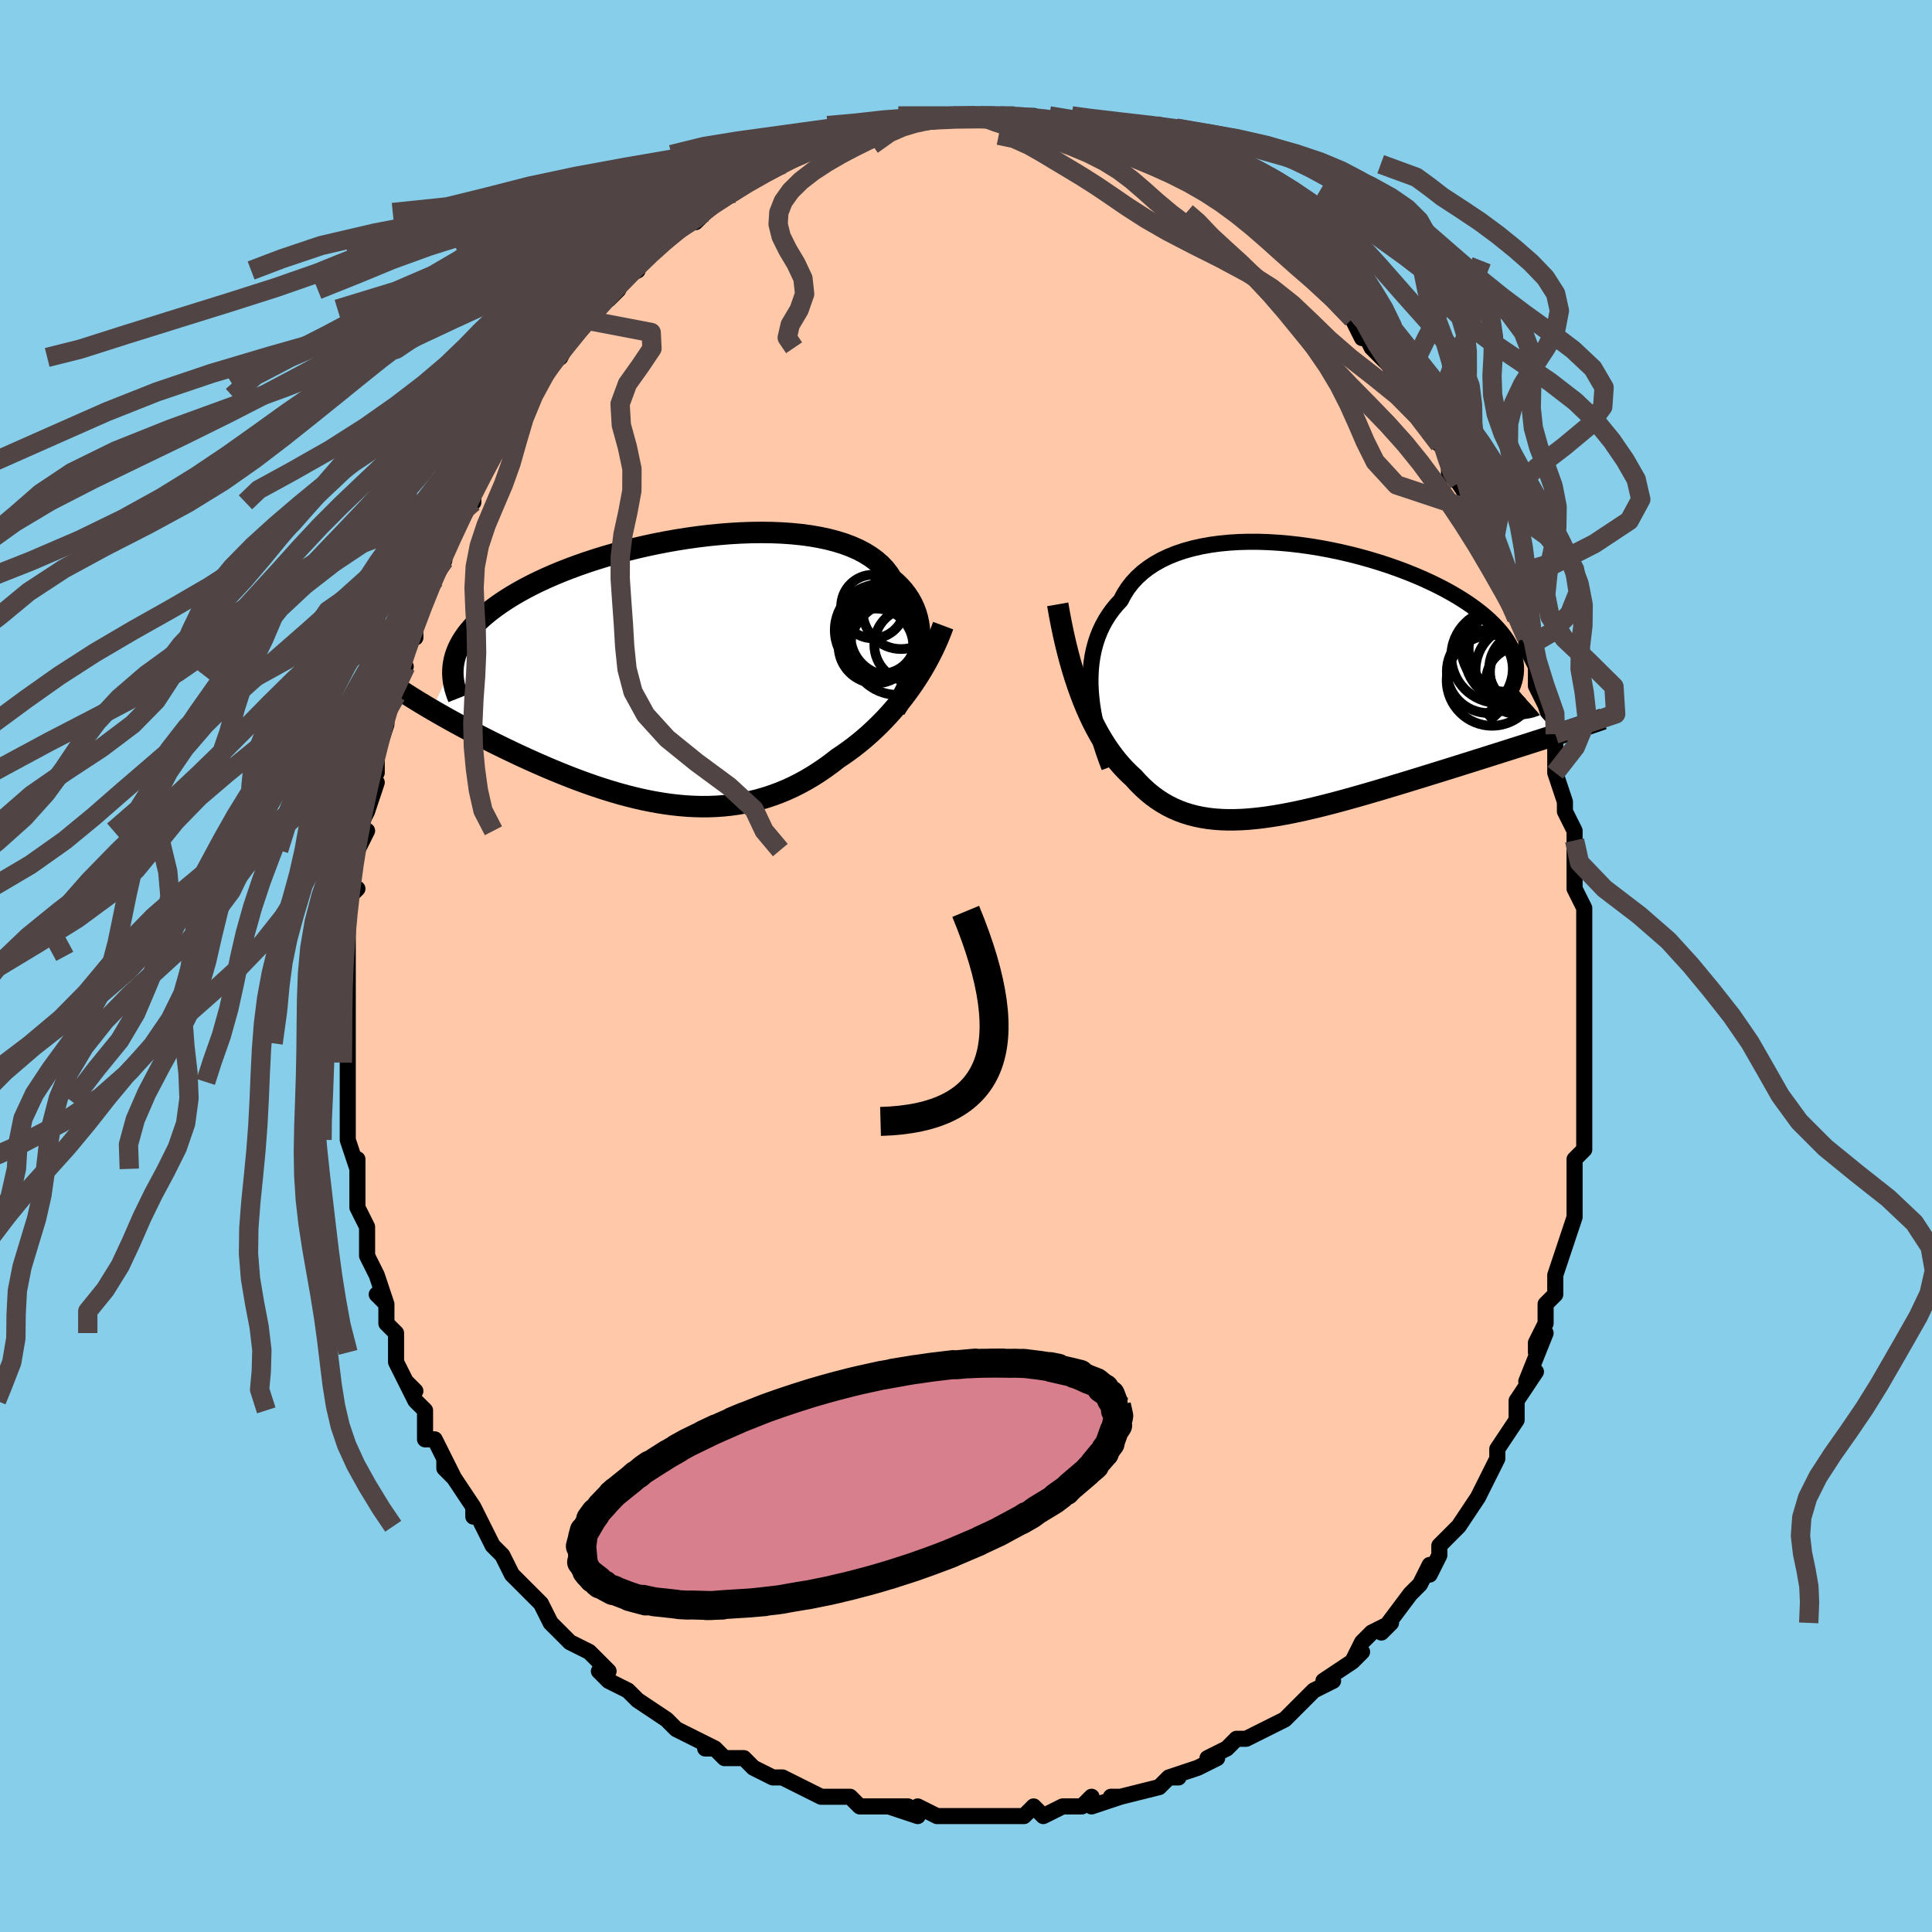 <svg viewBox="-100 -100 200 200" xmlns="http://www.w3.org/2000/svg" width="400" height="400" id="face-svg"><defs><clipPath id="leftEyeClipPath"><polyline points="25.118,-2.155,25.186,-2.739,25.219,-3.313,25.215,-3.876,25.175,-4.427,25.098,-4.966,24.985,-5.491,24.835,-6.001,24.648,-6.497,24.425,-6.978,24.165,-7.442,23.869,-7.89,23.538,-8.32,23.171,-8.734,22.769,-9.129,22.334,-9.507,22.008,-10.031,21.623,-10.528,21.181,-10.996,20.681,-11.434,20.126,-11.843,19.516,-12.221,18.854,-12.568,18.141,-12.883,17.38,-13.167,16.574,-13.419,15.726,-13.64,14.837,-13.83,13.912,-13.99,12.953,-14.119,11.964,-14.218,10.948,-14.288,9.908,-14.329,8.848,-14.343,7.771,-14.33,6.68,-14.291,5.579,-14.227,4.471,-14.138,3.359,-14.027,2.246,-13.893,1.137,-13.738,0.032,-13.563,-1.063,-13.369,-2.148,-13.157,-3.219,-12.928,-4.273,-12.683,-5.309,-12.424,-6.324,-12.151,-7.316,-11.866,-8.283,-11.569,-9.223,-11.261,-10.135,-10.944,-11.018,-10.618,-11.87,-10.285,-12.691,-9.945,-13.479,-9.599,-14.234,-9.248,-14.956,-8.893,-15.644,-8.534,-16.298,-8.172,-16.919,-7.809,-17.507,-7.444,-18.063,-7.078,-18.587,-6.711,-19.08,-6.345,-19.544,-5.979,-19.978,-5.613,-20.383,-5.245,-20.758,-4.877,-21.104,-4.507,-21.421,-4.138,-21.71,-3.768,-21.97,-3.398,-22.202,-3.028,-22.406,-2.658,-22.583,-2.288,-22.734,-1.918,-22.859,-1.549,-22.958,-1.181,-23.032,-0.813,-25.278,3.999,-24.851,4.247,-24.412,4.499,-23.962,4.754,-23.501,5.013,-23.028,5.274,-22.545,5.538,-22.051,5.805,-21.546,6.075,-21.031,6.346,-20.505,6.62,-19.969,6.895,-19.423,7.172,-18.868,7.45,-18.303,7.728,-17.728,8.009,-17.139,8.291,-16.539,8.576,-15.926,8.861,-15.303,9.147,-14.668,9.433,-14.022,9.718,-13.366,10.002,-12.7,10.283,-12.025,10.561,-11.341,10.835,-10.649,11.105,-9.949,11.368,-9.242,11.626,-8.528,11.875,-7.808,12.116,-7.082,12.347,-6.351,12.568,-5.615,12.778,-4.876,12.975,-4.133,13.158,-3.387,13.328,-2.638,13.481,-1.888,13.618,-1.137,13.738,-0.384,13.839,0.368,13.921,1.121,13.983,1.872,14.024,2.623,14.043,3.372,14.039,4.119,14.012,4.863,13.96,5.605,13.884,6.343,13.782,7.077,13.654,7.807,13.5,8.533,13.319,9.253,13.111,9.968,12.876,10.678,12.613,11.381,12.323,12.078,12.005,12.768,11.66,13.451,11.288,14.127,10.889,14.794,10.464,15.454,10.014,16.104,9.539,16.746,9.04,17.311,8.663,17.87,8.267,18.421,7.856,18.964,7.427,19.499,6.982,20.026,6.52,20.543,6.043,21.051,5.55,21.549,5.042,22.037,4.519,22.513,3.981,22.978,3.43,23.43,2.865,23.869,2.288,24.295,1.699"></polyline></clipPath><clipPath id="rightEyeClipPath"><polyline points="-21.886,0.95,-21.914,0.204,-21.91,-0.528,-21.872,-1.244,-21.8,-1.945,-21.695,-2.627,-21.555,-3.292,-21.381,-3.938,-21.173,-4.564,-20.932,-5.17,-20.656,-5.755,-20.347,-6.319,-20.004,-6.861,-19.629,-7.381,-19.221,-7.878,-18.782,-8.352,-18.441,-9.001,-18.046,-9.616,-17.596,-10.196,-17.093,-10.739,-16.538,-11.247,-15.932,-11.716,-15.278,-12.148,-14.576,-12.542,-13.829,-12.897,-13.04,-13.214,-12.211,-13.493,-11.346,-13.734,-10.446,-13.939,-9.515,-14.106,-8.556,-14.238,-7.572,-14.334,-6.566,-14.396,-5.542,-14.424,-4.504,-14.421,-3.453,-14.385,-2.394,-14.32,-1.329,-14.226,-0.263,-14.104,0.803,-13.956,1.864,-13.782,2.918,-13.585,3.962,-13.365,4.993,-13.124,6.008,-12.864,7.006,-12.585,7.982,-12.289,8.936,-11.977,9.865,-11.651,10.766,-11.312,11.639,-10.961,12.482,-10.6,13.292,-10.229,14.069,-9.851,14.812,-9.465,15.519,-9.074,16.19,-8.678,16.824,-8.278,17.421,-7.876,17.981,-7.471,18.504,-7.066,18.99,-6.66,19.439,-6.255,19.852,-5.851,20.231,-5.449,20.575,-5.049,20.886,-4.651,21.162,-4.253,21.403,-3.856,21.61,-3.46,21.782,-3.065,21.921,-2.672,22.025,-2.281,22.096,-1.892,22.133,-1.505,22.138,-1.121,22.11,-0.739,22.05,-0.361,21.959,0.015,21.837,0.388,26.399,5.517,25.852,5.694,25.292,5.875,24.719,6.06,24.134,6.247,23.537,6.438,22.927,6.633,22.306,6.83,21.673,7.031,21.03,7.235,20.375,7.442,19.711,7.652,19.036,7.866,18.353,8.081,17.66,8.3,16.956,8.521,16.24,8.746,15.511,8.974,14.77,9.205,14.019,9.438,13.258,9.674,12.488,9.912,11.71,10.151,10.924,10.392,10.133,10.633,9.335,10.874,8.534,11.114,7.729,11.353,6.921,11.589,6.112,11.822,5.302,12.052,4.493,12.277,3.684,12.496,2.878,12.708,2.075,12.913,1.276,13.109,0.482,13.295,-0.307,13.47,-1.089,13.633,-1.864,13.782,-2.631,13.917,-3.389,14.037,-4.138,14.14,-4.877,14.224,-5.606,14.29,-6.323,14.335,-7.029,14.358,-7.723,14.359,-8.404,14.336,-9.073,14.288,-9.728,14.214,-10.37,14.112,-10.998,13.983,-11.613,13.825,-12.213,13.637,-12.8,13.419,-13.373,13.169,-13.932,12.887,-14.476,12.573,-15.007,12.226,-15.525,11.846,-16.028,11.433,-16.518,10.986,-16.996,10.507,-17.46,9.994,-17.893,9.597,-18.317,9.174,-18.731,8.726,-19.137,8.253,-19.532,7.753,-19.919,7.227,-20.295,6.675,-20.662,6.096,-21.019,5.49,-21.366,4.856,-21.704,4.195,-22.031,3.507,-22.348,2.791,-22.654,2.047,-22.95,1.276"></polyline></clipPath><filter id="fuzzy"><feTurbulence id="turbulence" baseFrequency="0.05" numOctaves="3" type="noise" result="noise"></feTurbulence><feDisplacementMap in="SourceGraphic" in2="noise" scale="2"></feDisplacementMap></filter><linearGradient id="rainbowGradient" x1="0%" y1="0%" x2="100%" y2="0%"><stop offset="0%" style="stop-color: rgb(44, 34, 43);  stop-opacity: 1"></stop><stop offset="50%" style="stop-color: rgb(255, 192, 203);  stop-opacity: 1"></stop><stop offset="100%" style="stop-color: rgb(145, 85, 61);  stop-opacity: 1"></stop></linearGradient></defs><title>That&#39;s an ugly face</title><desc>CREATED BY XUAN TANG, MORE INFO AT TXSTC55.GITHUB.IO</desc><rect x="-100" y="-100" width="100%" height="100%" opacity="1" fill="rgb(135, 206, 235)"></rect><polyline id="faceContour" points="64,0,64,1,64,2,64,5,64,5,64,5,64,8,64,9,64,13,64,14,64,15,64,15,64,16,64,19,63,20,63,21,63,22,63,23,63,26,63,26,62,29,62,29,62,29,61,32,61,34,60,35,60,35,60,37,59,39,59,40,60,38,58,43,59,42,57,45,57,46,57,46,57,47,55,50,55,50,55,51,54,53,54,53,53,55,53,55,51,58,50,59,51,58,49,60,49,61,48,63,48,62,47,64,46,65,46,65,46,65,43,69,44,68,42,69,41,70,40,72,41,71,40,72,37,74,38,74,38,74,36,75,34,77,34,77,33,78,33,78,31,79,31,79,29,80,28,80,27,81,27,81,25,82,26,82,24,83,21,84,22,84,21,84,20,85,20,85,16,86,15,86,16,86,13,87,13,86,12,87,12,87,11,87,10,87,8,88,7,87,6,88,5,88,3,88,1,88,1,88,0,88,-3,88,-2,88,-3,88,-5,87,-5,88,-8,87,-6,87,-9,87,-10,87,-10,87,-11,87,-12,86,-14,86,-14,86,-15,86,-17,85,-19,84,-20,84,-20,84,-22,83,-23,82,-24,82,-25,82,-26,81,-27,81,-26,81,-28,80,-30,79,-30,79,-31,78,-31,78,-34,76,-34,76,-35,75,-35,75,-37,74,-38,73,-37,73,-39,71,-41,70,-42,69,-42,69,-43,68,-43,68,-44,66,-44,66,-45,65,-47,63,-48,61,-49,60,-49,60,-49,60,-50,58,-51,56,-51,57,-51,56,-53,53,-54,52,-54,51,-53,53,-55,49,-56,49,-56,48,-56,46,-57,45,-58,43,-57,44,-58,43,-59,41,-59,40,-59,38,-60,37,-60,35,-61,34,-60,35,-61,32,-62,30,-62,30,-62,28,-62,27,-63,25,-63,24,-63,23,-63,20,-63,21,-64,18,-64,18,-64,15,-64,17,-64,14,-64,12,-64,10,-64,10,-64,8,-64,8,-64,4,-64,3,-64,1,-64,1,-64,0,-64,-1,-64,-3,-64,-3,-64,-6,-64,-7,-63,-8,-64,-7,-63,-12,-62,-14,-63,-14,-62,-16,-62,-16,-61,-19,-62,-19,-61,-20,-61,-21,-61,-22,-60,-25,-60,-27,-60,-26,-59,-28,-59,-30,-58,-31,-59,-31,-58,-34,-57,-34,-57,-35,-57,-36,-56,-39,-56,-39,-55,-40,-54,-42,-54,-42,-54,-43,-53,-45,-52,-47,-52,-48,-51,-48,-51,-49,-51,-50,-50,-51,-49,-53,-49,-53,-47,-56,-47,-57,-46,-58,-45,-59,-45,-60,-44,-61,-43,-63,-42,-64,-42,-63,-41,-65,-40,-66,-40,-66,-40,-67,-39,-68,-37,-69,-36,-70,-36,-71,-34,-72,-34,-72,-34,-73,-33,-74,-32,-75,-31,-75,-31,-76,-30,-76,-28,-78,-28,-77,-27,-78,-26,-79,-24,-80,-25,-80,-24,-81,-24,-80,-21,-82,-20,-83,-19,-83,-19,-83,-17,-84,-17,-84,-15,-85,-15,-85,-14,-86,-13,-85,-13,-85,-12,-86,-10,-87,-8,-87,-8,-87,-7,-87,-7,-87,-4,-88,-5,-88,-4,-88,-3,-88,-1,-88,-1,-88,1,-88,1,-88,1,-88,3,-88,5,-88,3,-88,5,-88,7,-88,8,-87,10,-87,10,-87,9,-87,11,-87,12,-86,13,-86,14,-86,15,-86,16,-85,17,-85,19,-84,19,-84,20,-83,21,-83,21,-83,21,-83,24,-81,24,-81,25,-81,26,-80,26,-80,28,-79,29,-78,28,-78,29,-78,32,-76,33,-74,34,-74,33,-74,34,-73,35,-73,36,-72,36,-72,37,-71,38,-69,38,-70,40,-67,41,-65,42,-65,41,-66,42,-64,44,-62,44,-61,44,-61,46,-59,47,-58,46,-58,48,-56,49,-54,49,-55,50,-52,50,-53,50,-51,51,-50,51,-50,53,-47,53,-46,53,-45,54,-45,55,-42,55,-41,55,-40,56,-38,56,-38,57,-37,57,-36,58,-34,58,-34,58,-33,59,-31,59,-30,59,-29,61,-25,60,-27,61,-24,61,-22,61,-20,61,-20,62,-17,62,-16,63,-14,63,-13,63,-13,63,-11,63,-10,63,-8,64,-6,64,-5,64,-3,64,-1,64,-1,64,0,64,1" fill="#ffc9a9" stroke="black" stroke-width="1.667" stroke-linejoin="round" filter="url(#fuzzy)"></polyline><g transform="translate(34.798 -29.492)"><polyline id="rightCountour" points="-21.886,0.95,-21.914,0.204,-21.91,-0.528,-21.872,-1.244,-21.8,-1.945,-21.695,-2.627,-21.555,-3.292,-21.381,-3.938,-21.173,-4.564,-20.932,-5.17,-20.656,-5.755,-20.347,-6.319,-20.004,-6.861,-19.629,-7.381,-19.221,-7.878,-18.782,-8.352,-18.441,-9.001,-18.046,-9.616,-17.596,-10.196,-17.093,-10.739,-16.538,-11.247,-15.932,-11.716,-15.278,-12.148,-14.576,-12.542,-13.829,-12.897,-13.04,-13.214,-12.211,-13.493,-11.346,-13.734,-10.446,-13.939,-9.515,-14.106,-8.556,-14.238,-7.572,-14.334,-6.566,-14.396,-5.542,-14.424,-4.504,-14.421,-3.453,-14.385,-2.394,-14.32,-1.329,-14.226,-0.263,-14.104,0.803,-13.956,1.864,-13.782,2.918,-13.585,3.962,-13.365,4.993,-13.124,6.008,-12.864,7.006,-12.585,7.982,-12.289,8.936,-11.977,9.865,-11.651,10.766,-11.312,11.639,-10.961,12.482,-10.6,13.292,-10.229,14.069,-9.851,14.812,-9.465,15.519,-9.074,16.19,-8.678,16.824,-8.278,17.421,-7.876,17.981,-7.471,18.504,-7.066,18.99,-6.66,19.439,-6.255,19.852,-5.851,20.231,-5.449,20.575,-5.049,20.886,-4.651,21.162,-4.253,21.403,-3.856,21.61,-3.46,21.782,-3.065,21.921,-2.672,22.025,-2.281,22.096,-1.892,22.133,-1.505,22.138,-1.121,22.11,-0.739,22.05,-0.361,21.959,0.015,21.837,0.388,26.399,5.517,25.852,5.694,25.292,5.875,24.719,6.06,24.134,6.247,23.537,6.438,22.927,6.633,22.306,6.83,21.673,7.031,21.03,7.235,20.375,7.442,19.711,7.652,19.036,7.866,18.353,8.081,17.66,8.3,16.956,8.521,16.24,8.746,15.511,8.974,14.77,9.205,14.019,9.438,13.258,9.674,12.488,9.912,11.71,10.151,10.924,10.392,10.133,10.633,9.335,10.874,8.534,11.114,7.729,11.353,6.921,11.589,6.112,11.822,5.302,12.052,4.493,12.277,3.684,12.496,2.878,12.708,2.075,12.913,1.276,13.109,0.482,13.295,-0.307,13.47,-1.089,13.633,-1.864,13.782,-2.631,13.917,-3.389,14.037,-4.138,14.14,-4.877,14.224,-5.606,14.29,-6.323,14.335,-7.029,14.358,-7.723,14.359,-8.404,14.336,-9.073,14.288,-9.728,14.214,-10.37,14.112,-10.998,13.983,-11.613,13.825,-12.213,13.637,-12.8,13.419,-13.373,13.169,-13.932,12.887,-14.476,12.573,-15.007,12.226,-15.525,11.846,-16.028,11.433,-16.518,10.986,-16.996,10.507,-17.46,9.994,-17.893,9.597,-18.317,9.174,-18.731,8.726,-19.137,8.253,-19.532,7.753,-19.919,7.227,-20.295,6.675,-20.662,6.096,-21.019,5.49,-21.366,4.856,-21.704,4.195,-22.031,3.507,-22.348,2.791,-22.654,2.047,-22.95,1.276" fill="white" stroke="white" stroke-width="0" stroke-linejoin="round" filter="url(#fuzzy)"></polyline></g><g transform="translate(-30.01 -30.539)"><polyline id="leftCountour" points="25.118,-2.155,25.186,-2.739,25.219,-3.313,25.215,-3.876,25.175,-4.427,25.098,-4.966,24.985,-5.491,24.835,-6.001,24.648,-6.497,24.425,-6.978,24.165,-7.442,23.869,-7.89,23.538,-8.32,23.171,-8.734,22.769,-9.129,22.334,-9.507,22.008,-10.031,21.623,-10.528,21.181,-10.996,20.681,-11.434,20.126,-11.843,19.516,-12.221,18.854,-12.568,18.141,-12.883,17.38,-13.167,16.574,-13.419,15.726,-13.64,14.837,-13.83,13.912,-13.99,12.953,-14.119,11.964,-14.218,10.948,-14.288,9.908,-14.329,8.848,-14.343,7.771,-14.33,6.68,-14.291,5.579,-14.227,4.471,-14.138,3.359,-14.027,2.246,-13.893,1.137,-13.738,0.032,-13.563,-1.063,-13.369,-2.148,-13.157,-3.219,-12.928,-4.273,-12.683,-5.309,-12.424,-6.324,-12.151,-7.316,-11.866,-8.283,-11.569,-9.223,-11.261,-10.135,-10.944,-11.018,-10.618,-11.87,-10.285,-12.691,-9.945,-13.479,-9.599,-14.234,-9.248,-14.956,-8.893,-15.644,-8.534,-16.298,-8.172,-16.919,-7.809,-17.507,-7.444,-18.063,-7.078,-18.587,-6.711,-19.08,-6.345,-19.544,-5.979,-19.978,-5.613,-20.383,-5.245,-20.758,-4.877,-21.104,-4.507,-21.421,-4.138,-21.71,-3.768,-21.97,-3.398,-22.202,-3.028,-22.406,-2.658,-22.583,-2.288,-22.734,-1.918,-22.859,-1.549,-22.958,-1.181,-23.032,-0.813,-25.278,3.999,-24.851,4.247,-24.412,4.499,-23.962,4.754,-23.501,5.013,-23.028,5.274,-22.545,5.538,-22.051,5.805,-21.546,6.075,-21.031,6.346,-20.505,6.62,-19.969,6.895,-19.423,7.172,-18.868,7.45,-18.303,7.728,-17.728,8.009,-17.139,8.291,-16.539,8.576,-15.926,8.861,-15.303,9.147,-14.668,9.433,-14.022,9.718,-13.366,10.002,-12.7,10.283,-12.025,10.561,-11.341,10.835,-10.649,11.105,-9.949,11.368,-9.242,11.626,-8.528,11.875,-7.808,12.116,-7.082,12.347,-6.351,12.568,-5.615,12.778,-4.876,12.975,-4.133,13.158,-3.387,13.328,-2.638,13.481,-1.888,13.618,-1.137,13.738,-0.384,13.839,0.368,13.921,1.121,13.983,1.872,14.024,2.623,14.043,3.372,14.039,4.119,14.012,4.863,13.96,5.605,13.884,6.343,13.782,7.077,13.654,7.807,13.5,8.533,13.319,9.253,13.111,9.968,12.876,10.678,12.613,11.381,12.323,12.078,12.005,12.768,11.66,13.451,11.288,14.127,10.889,14.794,10.464,15.454,10.014,16.104,9.539,16.746,9.04,17.311,8.663,17.87,8.267,18.421,7.856,18.964,7.427,19.499,6.982,20.026,6.52,20.543,6.043,21.051,5.55,21.549,5.042,22.037,4.519,22.513,3.981,22.978,3.43,23.43,2.865,23.869,2.288,24.295,1.699" fill="white" stroke="white" stroke-width="0" stroke-linejoin="round" filter="url(#fuzzy)"></polyline></g><g transform="translate(34.798 -29.492)"><polyline id="rightUpper" points="-19.966,8.915,-20.275,8.1,-20.562,7.285,-20.825,6.471,-21.063,5.66,-21.273,4.854,-21.456,4.055,-21.609,3.263,-21.733,2.481,-21.825,1.709,-21.886,0.95,-21.914,0.204,-21.91,-0.528,-21.872,-1.244,-21.8,-1.945,-21.695,-2.627,-21.555,-3.292,-21.381,-3.938,-21.173,-4.564,-20.932,-5.17,-20.656,-5.755,-20.347,-6.319,-20.004,-6.861,-19.629,-7.381,-19.221,-7.878,-18.782,-8.352,-18.441,-9.001,-18.046,-9.616,-17.596,-10.196,-17.093,-10.739,-16.538,-11.247,-15.932,-11.716,-15.278,-12.148,-14.576,-12.542,-13.829,-12.897,-13.04,-13.214,-12.211,-13.493,-11.346,-13.734,-10.446,-13.939,-9.515,-14.106,-8.556,-14.238,-7.572,-14.334,-6.566,-14.396,-5.542,-14.424,-4.504,-14.421,-3.453,-14.385,-2.394,-14.32,-1.329,-14.226,-0.263,-14.104,0.803,-13.956,1.864,-13.782,2.918,-13.585,3.962,-13.365,4.993,-13.124,6.008,-12.864,7.006,-12.585,7.982,-12.289,8.936,-11.977,9.865,-11.651,10.766,-11.312,11.639,-10.961,12.482,-10.6,13.292,-10.229,14.069,-9.851,14.812,-9.465,15.519,-9.074,16.19,-8.678,16.824,-8.278,17.421,-7.876,17.981,-7.471,18.504,-7.066,18.99,-6.66,19.439,-6.255,19.852,-5.851,20.231,-5.449,20.575,-5.049,20.886,-4.651,21.162,-4.253,21.403,-3.856,21.61,-3.46,21.782,-3.065,21.921,-2.672,22.025,-2.281,22.096,-1.892,22.133,-1.505,22.138,-1.121,22.11,-0.739,22.05,-0.361,21.959,0.015,21.837,0.388,21.684,0.758,21.502,1.125,21.29,1.488,21.05,1.849,20.782,2.206,20.486,2.56,20.165,2.91,19.817,3.257,19.444,3.601,19.048,3.942" fill="none" stroke="black" stroke-width="1.667" stroke-linejoin="round" filter="url(#fuzzy)"></polyline><polyline id="rightLower" points="-25.303,-7.946,-25.121,-6.903,-24.925,-5.886,-24.718,-4.896,-24.5,-3.932,-24.269,-2.996,-24.028,-2.086,-23.775,-1.204,-23.511,-0.35,-23.236,0.477,-22.95,1.276,-22.654,2.047,-22.348,2.791,-22.031,3.507,-21.704,4.195,-21.366,4.856,-21.019,5.49,-20.662,6.096,-20.295,6.675,-19.919,7.227,-19.532,7.753,-19.137,8.253,-18.731,8.726,-18.317,9.174,-17.893,9.597,-17.46,9.994,-16.996,10.507,-16.518,10.986,-16.028,11.433,-15.525,11.846,-15.007,12.226,-14.476,12.573,-13.932,12.887,-13.373,13.169,-12.8,13.419,-12.213,13.637,-11.613,13.825,-10.998,13.983,-10.37,14.112,-9.728,14.214,-9.073,14.288,-8.404,14.336,-7.723,14.359,-7.029,14.358,-6.323,14.335,-5.606,14.29,-4.877,14.224,-4.138,14.14,-3.389,14.037,-2.631,13.917,-1.864,13.782,-1.089,13.633,-0.307,13.47,0.482,13.295,1.276,13.109,2.075,12.913,2.878,12.708,3.684,12.496,4.493,12.277,5.302,12.052,6.112,11.822,6.921,11.589,7.729,11.353,8.534,11.114,9.335,10.874,10.133,10.633,10.924,10.392,11.71,10.151,12.488,9.912,13.258,9.674,14.019,9.438,14.77,9.205,15.511,8.974,16.24,8.746,16.956,8.521,17.66,8.3,18.353,8.081,19.036,7.866,19.711,7.652,20.375,7.442,21.03,7.235,21.673,7.031,22.306,6.83,22.927,6.633,23.537,6.438,24.134,6.247,24.719,6.06,25.292,5.875,25.852,5.694,26.399,5.517,26.933,5.343,27.454,5.172,27.962,5.004,28.457,4.84,28.939,4.678,29.407,4.52,29.863,4.365,30.305,4.213,30.735,4.064,31.153,3.918" fill="none" stroke="black" stroke-width="2.222" stroke-linejoin="round" filter="url(#fuzzy)"></polyline><!--[--><circle r="4.837" cx="20.271" cy="-2.58" stroke="black" fill="none" stroke-width="1" filter="url(#fuzzy)" clip-path="url(#rightEyeClipPath)"></circle><circle r="3.785" cx="23.23" cy="-0.914" stroke="black" fill="none" stroke-width="1" filter="url(#fuzzy)" clip-path="url(#rightEyeClipPath)"></circle><circle r="4.697" cx="19.658" cy="-0.074" stroke="black" fill="none" stroke-width="1" filter="url(#fuzzy)" clip-path="url(#rightEyeClipPath)"></circle><circle r="4.946" cx="21.776" cy="-2.729" stroke="black" fill="none" stroke-width="1" filter="url(#fuzzy)" clip-path="url(#rightEyeClipPath)"></circle><circle r="4.306" cx="19.282" cy="-1.001" stroke="black" fill="none" stroke-width="1" filter="url(#fuzzy)" clip-path="url(#rightEyeClipPath)"></circle><circle r="4.616" cx="22.568" cy="-1.167" stroke="black" fill="none" stroke-width="1" filter="url(#fuzzy)" clip-path="url(#rightEyeClipPath)"></circle><circle r="4.585" cx="21.053" cy="-3.492" stroke="black" fill="none" stroke-width="1" filter="url(#fuzzy)" clip-path="url(#rightEyeClipPath)"></circle><circle r="4.929" cx="22.173" cy="-3.331" stroke="black" fill="none" stroke-width="1" filter="url(#fuzzy)" clip-path="url(#rightEyeClipPath)"></circle><circle r="3.916" cx="23.275" cy="-1.29" stroke="black" fill="none" stroke-width="1" filter="url(#fuzzy)" clip-path="url(#rightEyeClipPath)"></circle><circle r="3.475" cx="22.526" cy="-0.075" stroke="black" fill="none" stroke-width="1" filter="url(#fuzzy)" clip-path="url(#rightEyeClipPath)"></circle><!--]--></g><g transform="translate(-30.01 -30.539)"><polyline id="leftUpper" points="22.669,3.969,23.041,3.354,23.389,2.735,23.711,2.115,24.005,1.494,24.27,0.875,24.504,0.258,24.708,-0.354,24.878,-0.962,25.015,-1.562,25.118,-2.155,25.186,-2.739,25.219,-3.313,25.215,-3.876,25.175,-4.427,25.098,-4.966,24.985,-5.491,24.835,-6.001,24.648,-6.497,24.425,-6.978,24.165,-7.442,23.869,-7.89,23.538,-8.32,23.171,-8.734,22.769,-9.129,22.334,-9.507,22.008,-10.031,21.623,-10.528,21.181,-10.996,20.681,-11.434,20.126,-11.843,19.516,-12.221,18.854,-12.568,18.141,-12.883,17.38,-13.167,16.574,-13.419,15.726,-13.64,14.837,-13.83,13.912,-13.99,12.953,-14.119,11.964,-14.218,10.948,-14.288,9.908,-14.329,8.848,-14.343,7.771,-14.33,6.68,-14.291,5.579,-14.227,4.471,-14.138,3.359,-14.027,2.246,-13.893,1.137,-13.738,0.032,-13.563,-1.063,-13.369,-2.148,-13.157,-3.219,-12.928,-4.273,-12.683,-5.309,-12.424,-6.324,-12.151,-7.316,-11.866,-8.283,-11.569,-9.223,-11.261,-10.135,-10.944,-11.018,-10.618,-11.87,-10.285,-12.691,-9.945,-13.479,-9.599,-14.234,-9.248,-14.956,-8.893,-15.644,-8.534,-16.298,-8.172,-16.919,-7.809,-17.507,-7.444,-18.063,-7.078,-18.587,-6.711,-19.08,-6.345,-19.544,-5.979,-19.978,-5.613,-20.383,-5.245,-20.758,-4.877,-21.104,-4.507,-21.421,-4.138,-21.71,-3.768,-21.97,-3.398,-22.202,-3.028,-22.406,-2.658,-22.583,-2.288,-22.734,-1.918,-22.859,-1.549,-22.958,-1.181,-23.032,-0.813,-23.082,-0.447,-23.108,-0.08,-23.111,0.285,-23.092,0.649,-23.05,1.013,-22.987,1.375,-22.903,1.737,-22.799,2.098,-22.676,2.457,-22.534,2.816" fill="none" stroke="black" stroke-width="2.222" stroke-linejoin="round" filter="url(#fuzzy)"></polyline><polyline id="leftLower" points="27.646,-4.695,27.397,-4.028,27.127,-3.365,26.836,-2.706,26.526,-2.053,26.196,-1.406,25.849,-0.767,25.484,-0.136,25.103,0.486,24.707,1.098,24.295,1.699,23.869,2.288,23.43,2.865,22.978,3.43,22.513,3.981,22.037,4.519,21.549,5.042,21.051,5.55,20.543,6.043,20.026,6.52,19.499,6.982,18.964,7.427,18.421,7.856,17.87,8.267,17.311,8.663,16.746,9.04,16.104,9.539,15.454,10.014,14.794,10.464,14.127,10.889,13.451,11.288,12.768,11.66,12.078,12.005,11.381,12.323,10.678,12.613,9.968,12.876,9.253,13.111,8.533,13.319,7.807,13.5,7.077,13.654,6.343,13.782,5.605,13.884,4.863,13.96,4.119,14.012,3.372,14.039,2.623,14.043,1.872,14.024,1.121,13.983,0.368,13.921,-0.384,13.839,-1.137,13.738,-1.888,13.618,-2.638,13.481,-3.387,13.328,-4.133,13.158,-4.876,12.975,-5.615,12.778,-6.351,12.568,-7.082,12.347,-7.808,12.116,-8.528,11.875,-9.242,11.626,-9.949,11.368,-10.649,11.105,-11.341,10.835,-12.025,10.561,-12.7,10.283,-13.366,10.002,-14.022,9.718,-14.668,9.433,-15.303,9.147,-15.926,8.861,-16.539,8.576,-17.139,8.291,-17.728,8.009,-18.303,7.728,-18.868,7.45,-19.423,7.172,-19.969,6.895,-20.505,6.62,-21.031,6.346,-21.546,6.075,-22.051,5.805,-22.545,5.538,-23.028,5.274,-23.501,5.013,-23.962,4.754,-24.412,4.499,-24.851,4.247,-25.278,3.999,-25.695,3.754,-26.099,3.512,-26.493,3.275,-26.875,3.041,-27.246,2.811,-27.606,2.584,-27.955,2.361,-28.293,2.142,-28.62,1.927,-28.937,1.715" fill="none" stroke="black" stroke-width="2.222" stroke-linejoin="round" filter="url(#fuzzy)"></polyline><!--[--><circle r="3.809" cx="24.325" cy="-2.713" stroke="black" fill="none" stroke-width="1" filter="url(#fuzzy)" clip-path="url(#leftEyeClipPath)"></circle><circle r="3.975" cx="23.279" cy="-6.246" stroke="black" fill="none" stroke-width="1" filter="url(#fuzzy)" clip-path="url(#leftEyeClipPath)"></circle><circle r="4.769" cx="21.193" cy="-4.232" stroke="black" fill="none" stroke-width="1" filter="url(#fuzzy)" clip-path="url(#leftEyeClipPath)"></circle><circle r="4.833" cx="22.865" cy="-2.371" stroke="black" fill="none" stroke-width="1" filter="url(#fuzzy)" clip-path="url(#leftEyeClipPath)"></circle><circle r="3.868" cx="20.682" cy="-2.595" stroke="black" fill="none" stroke-width="1" filter="url(#fuzzy)" clip-path="url(#leftEyeClipPath)"></circle><circle r="4.524" cx="21.944" cy="-4.115" stroke="black" fill="none" stroke-width="1" filter="url(#fuzzy)" clip-path="url(#leftEyeClipPath)"></circle><circle r="3.291" cx="20.374" cy="-6.673" stroke="black" fill="none" stroke-width="1" filter="url(#fuzzy)" clip-path="url(#leftEyeClipPath)"></circle><circle r="4.141" cx="22.191" cy="-3.673" stroke="black" fill="none" stroke-width="1" filter="url(#fuzzy)" clip-path="url(#leftEyeClipPath)"></circle><circle r="3.445" cx="21.299" cy="-3.175" stroke="black" fill="none" stroke-width="1" filter="url(#fuzzy)" clip-path="url(#leftEyeClipPath)"></circle><circle r="3.866" cx="21.85" cy="-3.451" stroke="black" fill="none" stroke-width="1" filter="url(#fuzzy)" clip-path="url(#leftEyeClipPath)"></circle><!--]--></g><g id="hairs"><!--[--><polyline points="63,-13,63.509,-10.705,66.089,-8.01,69.674,-5.272,72.695,-2.643,75.025,-0.086,77.16,2.496,79.262,5.16,81.144,7.895,82.73,10.657,84.29,13.406,86.272,16.121,88.95,18.799,92.19,21.441,95.48,24.042,98.179,26.595,99.81,29.092,100.245,31.531,99.7,33.921,98.577,36.279,97.245,38.626,95.891,40.985,94.513,43.368,93.019,45.773,91.381,48.18,89.71,50.552,88.221,52.849,87.125,55.03,86.521,57.075,86.385,58.985,86.595,60.794,86.961,62.537,87.253,64.223,87.326,65.88,87.237,68" fill="none" stroke="rgb(80, 68, 68)" stroke-width="2" stroke-linejoin="round" filter="url(#fuzzy)"></polyline><polyline points="-1,-88,-2.806,-87.93,-4.444,-87.681,-5.786,-87.331,-6.913,-86.925,-7.973,-86.472,-9.073,-85.97,-10.27,-85.405,-11.577,-84.759,-12.973,-84.022,-14.408,-83.191,-15.806,-82.277,-17.079,-81.291,-18.142,-80.245,-18.925,-79.147,-19.374,-77.996,-19.45,-76.788,-19.133,-75.51,-18.461,-74.154,-17.599,-72.71,-16.879,-71.178,-16.705,-69.572,-17.271,-67.94,-18.198,-66.382,-18.506,-65.046,-17.797,-64" fill="none" stroke="rgb(80, 68, 68)" stroke-width="2" stroke-linejoin="round" filter="url(#fuzzy)"></polyline><polyline points="-4,-88,-5.274,-87.729,-7.235,-87.243,-9.816,-86.676,-12.509,-86.058,-14.889,-85.399,-16.942,-84.692,-18.931,-83.918,-21.14,-83.063,-23.724,-82.122,-26.685,-81.107,-29.919,-80.03,-33.289,-78.906,-36.661,-77.742,-39.93,-76.54,-43.022,-75.295,-45.907,-73.996,-48.606,-72.636,-51.192,-71.206,-53.764,-69.706,-56.415,-68.139,-59.21,-66.508,-62.177,-64.813,-65.341,-63.046,-68.745,-61.19,-72.455,-59.226,-76.531,-57.14,-80.979,-54.94,-85.694,-52.664,-90.423,-50.374,-94.793,-48.129,-98.474,-45.932,-101.51,-43.75,-104.726,-42" fill="none" stroke="rgb(80, 68, 68)" stroke-width="2" stroke-linejoin="round" filter="url(#fuzzy)"></polyline><polyline points="-8,-87,-12.118,-86.103,-14.453,-85.374,-16.47,-84.684,-18.552,-83.929,-20.827,-83.069,-23.25,-82.107,-25.698,-81.064,-28.097,-79.963,-30.469,-78.823,-32.89,-77.649,-35.436,-76.44,-38.146,-75.188,-41.026,-73.881,-44.049,-72.51,-47.144,-71.069,-50.206,-69.556,-53.12,-67.975,-55.808,-66.329,-58.278,-64.615,-60.621,-62.824,-62.966,-60.944,-65.413,-58.961,-68.003,-56.874,-70.745,-54.695,-73.676,-52.456,-76.905,-50.193,-80.572,-47.935,-84.711,-45.69,-89.124,-43.431,-93.382,-41.119,-97.05,-38.717,-100.024,-36.254,-102.99,-34" fill="none" stroke="rgb(80, 68, 68)" stroke-width="2" stroke-linejoin="round" filter="url(#fuzzy)"></polyline><polyline points="-10,-87,-13.073,-85.909,-15.821,-85.364,-17.865,-84.734,-19.438,-83.947,-20.941,-83.043,-22.667,-82.06,-24.7,-81.015,-26.967,-79.917,-29.329,-78.766,-31.676,-77.556,-33.972,-76.28,-36.246,-74.931,-38.548,-73.51,-40.907,-72.019,-43.306,-70.465,-45.69,-68.855,-47.992,-67.188,-50.164,-65.454,-52.204,-63.639,-54.162,-61.725,-56.12,-59.706,-58.163,-57.592,-60.339,-55.406,-62.627,-53.185,-64.941,-50.961,-67.163,-48.751,-69.21,-46.558,-71.083,-44.369,-72.88,-42.177,-74.751,-39.981,-76.811,-37.778,-79.05,-35.546,-81.257,-33.244,-83.123,-30.779,-84.66,-28" fill="none" stroke="rgb(80, 68, 68)" stroke-width="2" stroke-linejoin="round" filter="url(#fuzzy)"></polyline><polyline points="-13,-85,-16,-84.672,-17.919,-83.992,-19.689,-83.135,-21.57,-82.152,-23.619,-81.086,-25.78,-79.973,-27.959,-78.831,-30.082,-77.663,-32.108,-76.468,-34.035,-75.235,-35.888,-73.949,-37.726,-72.595,-39.622,-71.167,-41.642,-69.665,-43.822,-68.097,-46.153,-66.47,-48.598,-64.787,-51.099,-63.038,-53.595,-61.201,-56.033,-59.251,-58.396,-57.168,-60.719,-54.956,-63.063,-52.661,-65.456,-50.368,-67.864,-48.16,-70.341,-45.943,-72.961,-43" fill="none" stroke="rgb(80, 68, 68)" stroke-width="2" stroke-linejoin="round" filter="url(#fuzzy)"></polyline><polyline points="-14,-86,-15.303,-85.038,-17.007,-84.075,-18.871,-83.1,-20.756,-82.095,-22.598,-81.051,-24.389,-79.962,-26.143,-78.828,-27.861,-77.64,-29.532,-76.389,-31.147,-75.063,-32.71,-73.659,-34.235,-72.181,-35.738,-70.64,-37.226,-69.053,-38.691,-67.427,-40.127,-65.758,-41.537,-64.021,-42.94,-62.175,-44.358,-60.185,-45.803,-58.038,-47.253,-55.766,-48.657,-53.455,-49.947,-51.234,-51.083,-49.206,-52.094,-47.303,-53.06,-45" fill="none" stroke="rgb(80, 68, 68)" stroke-width="2" stroke-linejoin="round" filter="url(#fuzzy)"></polyline><polyline points="-15,-85,-18.163,-84.035,-20.222,-83.063,-22.599,-82.059,-25.46,-81.01,-28.562,-79.914,-31.588,-78.772,-34.343,-77.576,-36.849,-76.313,-39.302,-74.975,-41.92,-73.557,-44.802,-72.067,-47.891,-70.516,-51.051,-68.917,-54.207,-67.273,-57.452,-65.574,-61.053,-63.798,-65.329,-61.916,-70.465,-59.907,-76.331,-57.776,-82.433,-55.557,-88.051,-53.309,-92.567,-51.088,-95.823,-48.917,-98.288,-46.765,-100.89,-44.579,-104.619,-42.379,-109.917,-40.386,-114.455,-39" fill="none" stroke="rgb(80, 68, 68)" stroke-width="2" stroke-linejoin="round" filter="url(#fuzzy)"></polyline><polyline points="-17,-84,-19.803,-83.168,-22.008,-82.181,-24.505,-81.073,-26.995,-79.94,-29.306,-78.796,-31.569,-77.636,-34.012,-76.453,-36.781,-75.235,-39.895,-73.965,-43.299,-72.625,-46.949,-71.205,-50.896,-69.707,-55.294,-68.144,-60.31,-66.529,-65.961,-64.868,-72.019,-63.152,-78.068,-61.356,-83.739,-59.442,-88.956,-57.373,-94.04,-55.126,-99.484,-52.712,-105.105,-50.229,-107.897,-48" fill="none" stroke="rgb(80, 68, 68)" stroke-width="2" stroke-linejoin="round" filter="url(#fuzzy)"></polyline><polyline points="-17,-84,-19.281,-83.026,-21.784,-82.024,-24.344,-80.965,-26.86,-79.854,-29.34,-78.696,-31.797,-77.483,-34.265,-76.2,-36.827,-74.839,-39.576,-73.397,-42.571,-71.885,-45.826,-70.311,-49.319,-68.685,-52.985,-67.003,-56.716,-65.254,-60.375,-63.42,-63.85,-61.487,-67.103,-59.453,-70.191,-57.33,-73.231,-55.146,-76.351,-52.93,-79.656,-50.71,-83.238,-48.499,-87.217,-46.299,-91.725,-44.104,-96.836,-41.904,-102.433,-39.692,-108.146,-37.46,-113.426,-35.195,-117.781,-32.88,-121.03,-30.496,-123.416,-28.025,-125.492,-25.462,-127.807,-22.868,-130.401,-20.521,-132.25,-19" fill="none" stroke="rgb(80, 68, 68)" stroke-width="2" stroke-linejoin="round" filter="url(#fuzzy)"></polyline><polyline points="-19,-83,-21.08,-82.216,-23.055,-81.011,-24.832,-79.833,-26.573,-78.666,-28.357,-77.481,-30.172,-76.266,-31.987,-75.008,-33.79,-73.688,-35.59,-72.294,-37.396,-70.822,-39.202,-69.275,-40.984,-67.66,-42.705,-65.976,-44.331,-64.22,-45.842,-62.383,-47.243,-60.456,-48.556,-58.436,-49.812,-56.33,-51.042,-54.153,-52.264,-51.926,-53.486,-49.666,-54.711,-47.387,-55.948,-45.093,-57.217,-42.782,-58.54,-40.45,-59.929,-38.099,-61.368,-35.734,-62.807,-33.361,-64.179,-30.983,-65.424,-28.591,-66.519,-26.171,-67.479,-23.709,-68.338,-21.209,-69.124,-18.707,-69.85,-16.279,-70.517,-14.024,-71.152,-12" fill="none" stroke="rgb(80, 68, 68)" stroke-width="2" stroke-linejoin="round" filter="url(#fuzzy)"></polyline><polyline points="-19,-83,-21.464,-82.034,-23.775,-81,-25.932,-79.904,-27.967,-78.77,-29.999,-77.593,-32.231,-76.353,-34.814,-75.031,-37.744,-73.625,-40.836,-72.141,-43.798,-70.595,-46.369,-69.007,-48.451,-67.393,-50.175,-65.747,-51.832,-64.04,-53.729,-62.221,-56.054,-60.245,-58.861,-58.089,-62.138,-55.784,-65.85,-53.424,-69.785,-51.19,-73.217,-49.313,-74.59,-48" fill="none" stroke="rgb(80, 68, 68)" stroke-width="2" stroke-linejoin="round" filter="url(#fuzzy)"></polyline><polyline points="-24,-80,-26.312,-79.584,-27.515,-78.614,-28.754,-77.449,-30.307,-76.238,-32.191,-74.992,-34.319,-73.683,-36.577,-72.293,-38.877,-70.818,-41.165,-69.265,-43.396,-67.646,-45.524,-65.964,-47.503,-64.213,-49.317,-62.381,-51.002,-60.457,-52.634,-58.437,-54.3,-56.326,-56.061,-54.144,-57.939,-51.912,-59.931,-49.653,-62.021,-47.378,-64.191,-45.09,-66.405,-42.785,-68.599,-40.459,-70.697,-38.111,-72.64,-35.749,-74.43,-33.383,-76.13,-31.015,-77.817,-28.638,-79.518,-26.228,-81.178,-23.764,-82.711,-21.243,-84.127,-18.7,-85.69,-16.223,-88.258,-14" fill="none" stroke="rgb(80, 68, 68)" stroke-width="2" stroke-linejoin="round" filter="url(#fuzzy)"></polyline><polyline points="-26,-79,-28.354,-77.413,-30.907,-76.174,-33.351,-74.988,-35.489,-73.729,-37.353,-72.363,-39.115,-70.896,-40.937,-69.349,-42.902,-67.743,-45.006,-66.086,-47.177,-64.375,-49.321,-62.59,-51.392,-60.71,-53.417,-58.719,-55.477,-56.618,-57.65,-54.43,-59.955,-52.191,-62.336,-49.941,-64.685,-47.703,-66.909,-45.473,-69.001,-43.225,-71.069,-40.924,-73.242,-38.548,-75.483,-36.105,-77.675,-33.626,-79.96,-31" fill="none" stroke="rgb(80, 68, 68)" stroke-width="2" stroke-linejoin="round" filter="url(#fuzzy)"></polyline><polyline points="-26,-79,-27.923,-77.411,-29.846,-76.17,-31.893,-74.982,-34.208,-73.719,-36.794,-72.349,-39.471,-70.879,-41.972,-69.329,-44.088,-67.719,-45.761,-66.058,-47.088,-64.34,-48.252,-62.547,-49.431,-60.659,-50.733,-58.661,-52.182,-56.557,-53.762,-54.37,-55.476,-52.133,-57.387,-49.882,-59.596,-47.637,-62.171,-45.395,-65.062,-43.133,-68.069,-40.826,-70.908,-38.464,-73.374,-36.07,-75.509,-33.719,-77.518,-31.565,-78.76,-30" fill="none" stroke="rgb(80, 68, 68)" stroke-width="2" stroke-linejoin="round" filter="url(#fuzzy)"></polyline><polyline points="-27,-78,-28.633,-77.394,-30.49,-76.212,-32.241,-74.837,-33.953,-73.361,-35.728,-71.812,-37.615,-70.21,-39.581,-68.574,-41.55,-66.905,-43.44,-65.182,-45.198,-63.369,-46.806,-61.441,-48.287,-59.392,-49.696,-57.243,-51.11,-55.034,-52.595,-52.807,-54.186,-50.591,-55.865,-48.395,-57.575,-46.215,-59.244,-44.038,-60.813,-41.855,-62.255,-39.66,-63.574,-37.448,-64.803,-35.205,-66.005,-32.913,-67.257,-30.552,-68.593,-28.091,-69.959,-25.469,-71.277,-22.631,-72.485,-20" fill="none" stroke="rgb(80, 68, 68)" stroke-width="2" stroke-linejoin="round" filter="url(#fuzzy)"></polyline><polyline points="-34,-73,-35.231,-71.684,-36.734,-70.025,-38.511,-68.321,-40.445,-66.641,-42.372,-64.928,-44.158,-63.104,-45.784,-61.131,-47.33,-59.019,-48.901,-56.814,-50.565,-54.565,-52.317,-52.315,-54.093,-50.081,-55.808,-47.865,-57.4,-45.66,-58.848,-43.453,-60.166,-41.233,-61.383,-38.992,-62.515,-36.72,-63.564,-34.409,-64.522,-32.055,-65.394,-29.656,-66.201,-27.216,-66.992,-24.738,-67.819,-22.222,-68.727,-19.659,-69.73,-17.038,-70.807,-14.348,-71.902,-11.598,-72.942,-8.824,-73.857,-6.078,-74.604,-3.408,-75.2,-0.815,-75.725,1.762,-76.309,4.417,-77.077,7.178,-78.011,9.835,-78.708,12" fill="none" stroke="rgb(80, 68, 68)" stroke-width="2" stroke-linejoin="round" filter="url(#fuzzy)"></polyline><polyline points="-34,-73,-35.627,-71.695,-37.397,-70.047,-39.423,-68.353,-41.642,-66.687,-44.162,-64.995,-47.229,-63.197,-50.893,-61.247,-54.843,-59.152,-58.574,-56.954,-61.698,-54.71,-64.129,-52.465,-66.061,-50.244,-67.822,-48.046,-69.736,-45.863,-72.049,-43.679,-74.903,-41.485,-78.316,-39.272,-82.168,-37.033,-86.215,-34.755,-90.18,-32.427,-93.879,-30.045,-97.314,-27.615,-100.655,-25.155,-104.082,-22.694,-107.608,-20.248,-111.073,-17.772,-114.361,-15.131,-117.572,-12.151,-120.767,-8.953,-123.667,-7" fill="none" stroke="rgb(80, 68, 68)" stroke-width="2" stroke-linejoin="round" filter="url(#fuzzy)"></polyline><polyline points="61,-20,63.08,-22.67,64.303,-25.627,63.997,-28.317,63.568,-30.765,63.609,-33.055,63.864,-35.25,63.889,-37.402,63.469,-39.559,62.646,-41.755,61.563,-44.005,60.343,-46.293,59.062,-48.584,57.786,-50.835,56.599,-53.012,55.602,-55.107,54.891,-57.136,54.517,-59.13,54.452,-61.114,54.562,-63.1,54.611,-65.083,54.33,-67.045,53.545,-68.94,52.287,-70.643,50.741,-71.986,49.21,-73" fill="none" stroke="rgb(80, 68, 68)" stroke-width="2" stroke-linejoin="round" filter="url(#fuzzy)"></polyline><polyline points="-40,-67,-32.588,-65.58,-32.508,-63.92,-33.686,-62.169,-35.045,-60.262,-35.808,-58.191,-35.681,-55.995,-35.059,-53.733,-34.579,-51.456,-34.591,-49.192,-35.01,-46.941,-35.504,-44.685,-35.789,-42.407,-35.796,-40.099,-35.638,-37.766,-35.468,-35.421,-35.331,-33.077,-35.09,-30.733,-34.471,-28.377,-33.161,-25.988,-30.946,-23.551,-27.888,-21.076,-24.533,-18.604,-21.943,-16.212,-20.896,-13.994,-19.221,-12" fill="none" stroke="rgb(80, 68, 68)" stroke-width="2" stroke-linejoin="round" filter="url(#fuzzy)"></polyline><polyline points="-40,-66,-42.143,-63.884,-43.541,-62.148,-44.888,-60.248,-46.3,-58.157,-47.747,-55.934,-49.17,-53.65,-50.523,-51.361,-51.791,-49.095,-52.984,-46.845,-54.125,-44.591,-55.24,-42.313,-56.345,-40.003,-57.439,-37.669,-58.512,-35.324,-59.555,-32.978,-60.577,-30.63,-61.61,-28.269,-62.689,-25.877,-63.824,-23.444,-64.967,-20.982,-66.018,-18.522,-66.884,-16.1,-67.569,-13.709,-68.19,-11.184,-68.786,-8" fill="none" stroke="rgb(80, 68, 68)" stroke-width="2" stroke-linejoin="round" filter="url(#fuzzy)"></polyline><polyline points="-40,-66,-41.68,-63.868,-43.237,-62.107,-44.988,-60.178,-47.004,-58.059,-49.118,-55.813,-51.136,-53.512,-53.012,-51.206,-54.81,-48.916,-56.576,-46.636,-58.272,-44.348,-59.808,-42.04,-61.127,-39.707,-62.261,-37.353,-63.32,-34.986,-64.439,-32.609,-65.723,-30.221,-67.213,-27.817,-68.881,-25.392,-70.646,-22.943,-72.41,-20.475,-74.085,-17.989,-75.625,-15.488,-77.046,-12.971,-78.411,-10.434,-79.79,-7.885,-81.201,-5.336,-82.572,-2.804,-83.787,-0.288,-84.829,2.248,-85.948,4.882,-87.598,7.681,-90.022,10.651,-92.591,14" fill="none" stroke="rgb(80, 68, 68)" stroke-width="2" stroke-linejoin="round" filter="url(#fuzzy)"></polyline><polyline points="-40,-66,-42.77,-63.865,-47.306,-62.1,-51.04,-60.165,-53.014,-58.041,-53.954,-55.791,-54.837,-53.487,-56.211,-51.178,-58.212,-48.884,-60.762,-46.598,-63.734,-44.305,-67.022,-41.991,-70.546,-39.654,-74.228,-37.296,-77.96,-34.925,-81.573,-32.543,-84.865,-30.149,-87.667,-27.738,-89.926,-25.306,-91.756,-22.853,-93.418,-20.38,-95.238,-17.889,-97.493,-15.382,-100.31,-12.86,-103.603,-10.322,-107.102,-7.773,-110.468,-5.222,-113.494,-2.675,-116.264,-0.125,-119.119,2.452,-122.356,5.087,-125.838,7.79,-128.928,10.509,-130.998,13.126,-132.064,15.533,-132.141,18" fill="none" stroke="rgb(80, 68, 68)" stroke-width="2" stroke-linejoin="round" filter="url(#fuzzy)"></polyline><polyline points="-41,-65,-42.582,-63.451,-46.023,-61.365,-50.868,-59.09,-55.808,-56.733,-60.036,-54.389,-63.44,-52.118,-66.3,-49.922,-68.92,-47.768,-71.436,-45.621,-73.814,-43.461,-75.949,-41.285,-77.75,-39.088,-79.177,-36.865,-80.27,-34.601,-81.194,-32.286,-82.255,-29.912,-83.838,-27.487,-86.243,-25.036,-89.484,-22.59,-93.182,-20.165,-96.726,-17.711,-99.739,-15.085,-102.507,-12.112,-105.416,-8.929,-106.308,-7" fill="none" stroke="rgb(80, 68, 68)" stroke-width="2" stroke-linejoin="round" filter="url(#fuzzy)"></polyline><polyline points="-42,-64,-43.483,-61.44,-44.764,-59.083,-45.753,-56.692,-46.454,-54.323,-47.098,-52.054,-47.873,-49.884,-48.778,-47.76,-49.673,-45.634,-50.386,-43.489,-50.805,-41.325,-50.923,-39.145,-50.836,-36.943,-50.702,-34.702,-50.661,-32.406,-50.763,-30.043,-50.94,-27.616,-51.053,-25.15,-50.998,-22.708,-50.781,-20.378,-50.48,-18.205,-50.004,-16.095,-48.921,-14" fill="none" stroke="rgb(80, 68, 68)" stroke-width="2" stroke-linejoin="round" filter="url(#fuzzy)"></polyline><polyline points="-42,-64,-43.775,-61.403,-45.414,-59.006,-46.991,-56.581,-48.421,-54.191,-49.696,-51.897,-50.859,-49.69,-51.954,-47.52,-53.009,-45.352,-54.036,-43.167,-55.04,-40.96,-56.023,-38.728,-56.991,-36.462,-57.943,-34.154,-58.873,-31.799,-59.767,-29.397,-60.603,-26.953,-61.366,-24.472,-62.049,-21.955,-62.666,-19.391,-63.237,-16.77,-63.785,-14.086,-64.321,-11.352,-64.834,-8.601,-65.297,-5.877,-65.681,-3.207,-65.968,-0.588,-66.158,2.024,-66.27,4.685,-66.338,7.429,-66.408,10.245,-66.513,13.103,-66.64,15.921,-66.662,18" fill="none" stroke="rgb(80, 68, 68)" stroke-width="2" stroke-linejoin="round" filter="url(#fuzzy)"></polyline><polyline points="-43,-63,-44.687,-60.423,-46.022,-58.105,-47.346,-55.77,-48.66,-53.412,-49.907,-51.084,-51.073,-48.801,-52.177,-46.541,-53.242,-44.273,-54.275,-41.975,-55.271,-39.646,-56.22,-37.294,-57.114,-34.931,-57.948,-32.562,-58.726,-30.183,-59.453,-27.788,-60.138,-25.37,-60.786,-22.928,-61.398,-20.465,-61.968,-17.987,-62.489,-15.495,-62.951,-12.985,-63.353,-10.454,-63.696,-7.906,-63.983,-5.359,-64.21,-2.84,-64.375,-0.36,-64.476,2.127,-64.52,4.731,-64.533,7.504,-64.561,10" fill="none" stroke="rgb(80, 68, 68)" stroke-width="2" stroke-linejoin="round" filter="url(#fuzzy)"></polyline><polyline points="-45,-60,-57.084,-58.001,-59.558,-55.753,-58.694,-53.39,-57.715,-51.061,-57.838,-48.803,-59.379,-46.58,-62.151,-44.346,-65.617,-42.074,-69.154,-39.761,-72.369,-37.423,-75.28,-35.076,-78.236,-32.731,-81.646,-30.384,-85.698,-28.02,-90.245,-25.628,-94.931,-23.202,-99.478,-20.753,-103.912,-18.3,-108.503,-15.854,-113.409,-13.4,-118.458,-10.896,-123.377,-8.308,-127.601,-5.679,-127.795,-3" fill="none" stroke="rgb(80, 68, 68)" stroke-width="2" stroke-linejoin="round" filter="url(#fuzzy)"></polyline><polyline points="-45,-59,-49.763,-56.56,-51.679,-53.982,-52.662,-51.659,-53.288,-49.505,-54.043,-47.386,-55.283,-45.239,-57.138,-43.058,-59.484,-40.851,-62.012,-38.62,-64.358,-36.357,-66.257,-34.05,-67.621,-31.693,-68.542,-29.288,-69.212,-26.841,-69.849,-24.358,-70.622,-21.839,-71.615,-19.274,-72.817,-16.652,-74.128,-13.968,-75.404,-11.238,-76.505,-8.494,-77.359,-5.775,-78.01,-3.106,-78.61,-0.479,-79.361,2.144,-80.415,4.809,-81.784,7.543,-83.323,10.335,-84.801,13.143,-85.996,15.894,-86.701,18.473,-86.614,21" fill="none" stroke="rgb(80, 68, 68)" stroke-width="2" stroke-linejoin="round" filter="url(#fuzzy)"></polyline><polyline points="-47,-56,-49.101,-53.192,-51.084,-50.722,-53.061,-48.473,-55.233,-46.271,-57.638,-44.027,-60.203,-41.723,-62.828,-39.373,-65.465,-37.001,-68.13,-34.622,-70.852,-32.241,-73.605,-29.852,-76.288,-27.445,-78.755,-25.015,-80.871,-22.56,-82.563,-20.086,-83.85,-17.594,-84.822,-15.088,-85.594,-12.567,-86.25,-10.033,-86.827,-7.489,-87.347,-4.94,-87.874,-2.388,-88.551,0.175,-89.554,2.76,-90.989,5.376,-92.793,8.017,-94.724,10.652,-96.437,13.243,-97.616,15.777,-98.131,18.311,-98.295,20.977,-98.956,23.915,-100.492,27" fill="none" stroke="rgb(80, 68, 68)" stroke-width="2" stroke-linejoin="round" filter="url(#fuzzy)"></polyline><polyline points="-49,-53,-50.039,-51.143,-51.266,-49.326,-52.621,-47.375,-54.066,-45.274,-55.629,-43.103,-57.39,-40.919,-59.442,-38.731,-61.808,-36.52,-64.395,-34.264,-67.038,-31.949,-69.605,-29.574,-72.062,-27.152,-74.463,-24.708,-76.893,-22.262,-79.422,-19.807,-82.096,-17.291,-84.918,-14.635,-87.833,-11.797,-90.711,-8.848,-93.234,-5.981,-94.555,-3.337,-93.296,-1" fill="none" stroke="rgb(80, 68, 68)" stroke-width="2" stroke-linejoin="round" filter="url(#fuzzy)"></polyline><polyline points="-51,-50,-51.459,-48.206,-52.671,-46.221,-54.245,-44.035,-55.835,-41.742,-57.244,-39.392,-58.437,-37.025,-59.497,-34.666,-60.531,-32.319,-61.598,-29.971,-62.684,-27.604,-63.731,-25.205,-64.68,-22.775,-65.496,-20.326,-66.186,-17.866,-66.794,-15.397,-67.389,-12.911,-68.038,-10.397,-68.767,-7.857,-69.525,-5.318,-70.202,-2.825,-70.698,-0.409,-71.016,1.992,-71.266,4.639,-71.729,8" fill="none" stroke="rgb(80, 68, 68)" stroke-width="2" stroke-linejoin="round" filter="url(#fuzzy)"></polyline><polyline points="-51,-50,-53.094,-48.21,-57.816,-46.23,-62.037,-44.049,-65.464,-41.76,-68.477,-39.415,-71.009,-37.052,-72.919,-34.696,-74.333,-32.355,-75.614,-30.013,-77.163,-27.652,-79.226,-25.259,-81.788,-22.833,-84.62,-20.387,-87.472,-17.933,-90.291,-15.473,-93.3,-12.995,-96.848,-10.484,-101.16,-7.936,-106.12,-5.382,-111.18,-2.89,-115.438,-0.546,-118.192,1.628,-120.304,4" fill="none" stroke="rgb(80, 68, 68)" stroke-width="2" stroke-linejoin="round" filter="url(#fuzzy)"></polyline><polyline points="-51,-49,-53.156,-47.381,-58.736,-45.148,-64.901,-42.856,-68.912,-40.628,-70.75,-38.424,-71.696,-36.193,-72.671,-33.906,-73.807,-31.555,-74.847,-29.148,-75.634,-26.7,-76.298,-24.224,-77.161,-21.723,-78.544,-19.18,-80.627,-16.573,-83.403,-13.892,-86.706,-11.153,-90.279,-8.402,-93.831,-5.69,-97.081,-3.047,-99.791,-0.459,-101.832,2.127,-103.284,4.77,-104.555,7.501,-106.402,10.303,-109.664,13.143,-114.384,15.941,-118.019,18" fill="none" stroke="rgb(80, 68, 68)" stroke-width="2" stroke-linejoin="round" filter="url(#fuzzy)"></polyline><polyline points="-51,-48,-53.041,-46.233,-55.639,-43.946,-57.631,-41.58,-59.459,-39.181,-61.959,-36.775,-65.502,-34.383,-69.777,-32.003,-74.087,-29.617,-77.802,-27.21,-80.622,-24.775,-82.534,-22.313,-83.636,-19.83,-84.026,-17.332,-83.821,-14.82,-83.24,-12.295,-82.631,-9.757,-82.411,-7.209,-82.939,-4.655,-84.396,-2.093,-86.748,0.48,-89.769,3.071,-93.125,5.681,-96.469,8.305,-99.52,10.928,-102.112,13.544,-104.216,16.157,-105.966,18.792,-107.645,21.476,-109.596,24.212,-111.975,26.949,-114.476,29.592,-116.43,32.06,-117.708,34.413,-120.398,37" fill="none" stroke="rgb(80, 68, 68)" stroke-width="2" stroke-linejoin="round" filter="url(#fuzzy)"></polyline><polyline points="-52,-47,-54.634,-43.989,-58.12,-41.568,-62.611,-39.175,-66.058,-36.774,-67.702,-34.396,-68.12,-32.041,-68.312,-29.686,-69.088,-27.306,-70.831,-24.891,-73.448,-22.445,-76.484,-19.979,-79.385,-17.502,-81.811,-15.013,-83.84,-12.509,-85.915,-9.988,-88.55,-7.456,-91.988,-4.923,-96.038,-2.396,-100.226,0.135,-104.156,2.694,-107.788,5.306,-111.314,7.967,-114.707,10.626,-117.479,13.193,-119.342,15.599,-121.41,17.864,-125.183,20" fill="none" stroke="rgb(80, 68, 68)" stroke-width="2" stroke-linejoin="round" filter="url(#fuzzy)"></polyline><polyline points="-52,-47,-53.928,-43.971,-54.922,-41.531,-55.892,-39.118,-56.954,-36.7,-58.033,-34.304,-59.033,-31.928,-59.901,-29.549,-60.642,-27.144,-61.292,-24.708,-61.886,-22.243,-62.456,-19.758,-63.023,-17.258,-63.6,-14.745,-64.187,-12.219,-64.773,-9.68,-65.333,-7.132,-65.845,-4.577,-66.295,-2.014,-66.677,0.56,-66.996,3.152,-67.247,5.761,-67.422,8.383,-67.504,11.007,-67.481,13.626,-67.352,16.245,-67.13,18.886,-66.844,21.564,-66.53,24.278,-66.214,26.987,-65.897,29.625,-65.555,32.148,-65.165,34.608,-64.696,37.176,-63.973,40" fill="none" stroke="rgb(80, 68, 68)" stroke-width="2" stroke-linejoin="round" filter="url(#fuzzy)"></polyline><polyline points="-54,-42,-56.025,-39.163,-58.153,-36.557,-59.893,-34.123,-61.322,-31.764,-62.681,-29.405,-64.039,-27.006,-65.307,-24.563,-66.352,-22.088,-67.112,-19.594,-67.636,-17.089,-68.053,-14.572,-68.505,-12.042,-69.079,-9.499,-69.782,-6.947,-70.549,-4.388,-71.288,-1.82,-71.919,0.759,-72.398,3.354,-72.725,5.965,-72.93,8.587,-73.06,11.214,-73.169,13.841,-73.307,16.474,-73.505,19.122,-73.763,21.791,-74.036,24.473,-74.241,27.144,-74.276,29.775,-74.069,32.35,-73.649,34.873,-73.175,37.352,-72.891,39.75,-72.951,41.944,-73.124,43.847,-72.436,46" fill="none" stroke="rgb(80, 68, 68)" stroke-width="2" stroke-linejoin="round" filter="url(#fuzzy)"></polyline><polyline points="-55,-40,-56.376,-38.233,-58.454,-35.952,-61.229,-33.598,-64.525,-31.19,-67.913,-28.726,-70.807,-26.227,-72.776,-23.711,-73.758,-21.174,-74.022,-18.593,-73.998,-15.947,-74.128,-13.239,-74.755,-10.496,-76.076,-7.753,-78.112,-5.036,-80.719,-2.352,-83.628,0.312,-86.524,2.976,-89.128,5.653,-91.262,8.342,-92.862,11.026,-93.956,13.68,-94.634,16.281,-95.03,18.818,-95.312,21.297,-95.665,23.743,-96.22,26.187,-96.967,28.651,-97.716,31.137,-98.204,33.623,-98.331,36.09,-98.36,38.548,-98.781,41.012,-99.687,43.349,-100.358,45" fill="none" stroke="rgb(80, 68, 68)" stroke-width="2" stroke-linejoin="round" filter="url(#fuzzy)"></polyline><polyline points="61,-24,60.952,-26.136,59.943,-28.994,59.12,-31.645,58.645,-34.045,58.389,-36.341,58.197,-38.644,57.981,-40.981,57.692,-43.319,57.275,-45.611,56.662,-47.828,55.802,-49.97,54.693,-52.055,53.378,-54.108,51.922,-56.145,50.386,-58.172,48.813,-60.182,47.233,-62.164,45.677,-64.107,44.175,-65.997,42.757,-67.823,41.436,-69.57,40.205,-71.231,39.032,-72.803,37.874,-74.294,36.686,-75.713,35.433,-77.065,34.101,-78.342,32.688,-79.528,31.192,-80.609,29.581,-81.585,27.797,-82.476,25.782,-83.316,23.526,-84.153,21.05,-85.042,18.489,-86" fill="none" stroke="rgb(80, 68, 68)" stroke-width="2" stroke-linejoin="round" filter="url(#fuzzy)"></polyline><polyline points="61,-24,67.253,-26.089,67.078,-28.917,64.42,-31.549,61.918,-33.914,60.457,-36.16,60.015,-38.417,60.251,-40.727,60.759,-43.061,61.159,-45.356,61.191,-47.563,60.779,-49.67,60.057,-51.701,59.287,-53.703,58.731,-55.711,58.512,-57.734,58.554,-59.753,58.624,-61.74,58.426,-63.682,57.693,-65.591,56.274,-67.508,54.336,-69.485,52.772,-71.465,53.379,-73" fill="none" stroke="rgb(80, 68, 68)" stroke-width="2" stroke-linejoin="round" filter="url(#fuzzy)"></polyline><polyline points="-57,-35,-59.769,-33.383,-61.072,-31.125,-62.067,-28.673,-62.756,-26.159,-63.242,-23.646,-63.715,-21.141,-64.336,-18.6,-65.18,-15.979,-66.244,-13.27,-67.5,-10.512,-68.956,-7.759,-70.684,-5.052,-72.785,-2.398,-75.312,0.228,-78.19,2.86,-81.208,5.522,-84.093,8.214,-86.649,10.915,-88.869,13.585,-90.918,16.189,-93.001,18.699,-95.177,21.121,-97.316,23.49,-99.278,25.88,-101.168,28.371,-103.252,30.995,-105.148,33.555,-105.394,35" fill="none" stroke="rgb(80, 68, 68)" stroke-width="2" stroke-linejoin="round" filter="url(#fuzzy)"></polyline><polyline points="-57,-35,-58.034,-33.386,-59.384,-31.132,-61.916,-28.684,-65.056,-26.173,-67.799,-23.663,-69.69,-21.162,-71.041,-18.628,-72.546,-16.012,-74.745,-13.306,-77.695,-10.548,-80.995,-7.796,-84.1,-5.091,-86.693,-2.443,-88.876,0.175,-91.067,2.8,-93.693,5.458,-96.901,8.152,-100.472,10.859,-103.978,13.539,-107.039,16.147,-109.487,18.653,-111.347,21.055,-112.764,23.39,-114.061,25.74,-115.81,28.242,-118.097,31.128,-118.378,35" fill="none" stroke="rgb(80, 68, 68)" stroke-width="2" stroke-linejoin="round" filter="url(#fuzzy)"></polyline><polyline points="-58,-31,-59.186,-28.491,-60.373,-25.987,-61.739,-23.447,-63.592,-20.965,-66.096,-18.468,-69.042,-15.863,-71.985,-13.135,-74.553,-10.347,-76.609,-7.577,-78.21,-4.872,-79.453,-2.23,-80.371,0.383,-80.917,3.007,-81.053,5.665,-80.852,8.354,-80.54,11.048,-80.433,13.708,-80.784,16.301,-81.646,18.806,-82.851,21.231,-84.13,23.615,-85.301,26.016,-86.378,28.485,-87.56,31.02,-89.102,33.503,-90.914,35.737,-90.915,38" fill="none" stroke="rgb(80, 68, 68)" stroke-width="2" stroke-linejoin="round" filter="url(#fuzzy)"></polyline><polyline points="-59,-28,-60.564,-25.979,-62.456,-23.366,-64.332,-20.898,-66.753,-18.47,-69.966,-15.907,-73.52,-13.178,-76.619,-10.37,-78.68,-7.589,-79.662,-4.897,-80.01,-2.289,-80.333,0.282,-81.07,2.872,-82.37,5.514,-84.205,8.206,-86.582,10.916,-89.635,13.597,-93.538,16.198,-98.307,18.683,-103.654,21.043,-108.915,23.312,-113.105,25.558,-115.694,27.837,-119.342,30" fill="none" stroke="rgb(80, 68, 68)" stroke-width="2" stroke-linejoin="round" filter="url(#fuzzy)"></polyline><polyline points="-59,-28,-60.161,-25.936,-61.053,-23.293,-61.746,-20.785,-62.526,-18.294,-63.517,-15.669,-64.659,-12.904,-65.793,-10.084,-66.76,-7.293,-67.472,-4.567,-67.924,-1.897,-68.164,0.75,-68.264,3.406,-68.297,6.082,-68.322,8.77,-68.377,11.446,-68.462,14.088,-68.551,16.678,-68.597,19.212,-68.556,21.701,-68.398,24.164,-68.12,26.62,-67.744,29.08,-67.315,31.543,-66.883,34.001,-66.493,36.435,-66.166,38.827,-65.887,41.156,-65.609,43.399,-65.267,45.54,-64.79,47.586,-64.115,49.584,-63.18,51.632,-61.953,53.84,-60.527,56.179,-59.294,58" fill="none" stroke="rgb(80, 68, 68)" stroke-width="2" stroke-linejoin="round" filter="url(#fuzzy)"></polyline><polyline points="58,-33,60.584,-34.503,62.485,-36.47,63.373,-38.682,63.001,-41.056,61.657,-43.465,59.979,-45.798,58.464,-48.005,57.312,-50.102,56.541,-52.135,56.148,-54.148,56.175,-56.165,56.671,-58.185,57.618,-60.193,58.862,-62.174,60.128,-64.115,61.079,-66.009,61.428,-67.842,61.04,-69.595,59.985,-71.251,58.49,-72.805,56.807,-74.274,55.055,-75.688,53.191,-77.069,51.195,-78.399,49.322,-79.618,47.949,-80.678,46.619,-81.648,42.929,-83" fill="none" stroke="rgb(80, 68, 68)" stroke-width="2" stroke-linejoin="round" filter="url(#fuzzy)"></polyline><polyline points="58,-34,56.951,-36.384,55.722,-38.625,54.355,-41.037,52.912,-43.492,51.432,-45.844,49.964,-48.039,48.521,-50.099,47.048,-52.091,45.445,-54.073,43.649,-56.074,41.7,-58.089,39.724,-60.095,37.856,-62.071,36.161,-64.009,34.601,-65.909,33.083,-67.765,31.541,-69.552,29.978,-71.221,28.436,-72.729,26.925,-74.103,25.422,-75.484,23.986,-76.992,22.823,-78" fill="none" stroke="rgb(80, 68, 68)" stroke-width="2" stroke-linejoin="round" filter="url(#fuzzy)"></polyline><polyline points="57,-36,56.137,-37.961,55.486,-40.031,54.995,-42.255,54.799,-44.596,55.253,-46.98,56.688,-49.33,59.075,-51.596,61.909,-53.764,64.42,-55.851,65.916,-57.885,66.053,-59.887,64.903,-61.861,62.843,-63.798,60.359,-65.676,57.863,-67.475,55.587,-69.181,53.582,-70.79,51.789,-72.31,50.121,-73.759,48.52,-75.151,46.971,-76.495,45.471,-77.79,43.991,-79.029,42.463,-80.2,40.786,-81.296,38.861,-82.312,36.629,-83.245,34.092,-84.096,31.305,-84.863,28.354,-85.54,25.324,-86.12,22.276,-86.602,19.211,-87.003,16.047,-87.368,12.859,-87.743,10.943,-88" fill="none" stroke="rgb(80, 68, 68)" stroke-width="2" stroke-linejoin="round" filter="url(#fuzzy)"></polyline><polyline points="57,-37,56.822,-38.699,60.022,-41.156,65.038,-43.704,68.658,-46.099,69.854,-48.303,69.378,-50.371,68.227,-52.382,66.849,-54.391,65.193,-56.414,63.076,-58.44,60.472,-60.452,57.579,-62.431,54.722,-64.365,52.223,-66.242,50.307,-68.05,49.054,-69.777,48.395,-71.417,48.133,-72.968,47.986,-74.439,47.655,-75.837,46.909,-77.163,45.657,-78.412,43.972,-79.574,42.036,-80.641,40.026,-81.619,38.007,-82.52,35.89,-83.366,33.498,-84.169,30.704,-84.929,27.558,-85.627,24.357,-86.234,21.766,-86.729,21.732,-87" fill="none" stroke="rgb(80, 68, 68)" stroke-width="2" stroke-linejoin="round" filter="url(#fuzzy)"></polyline><polyline points="56,-38,56.02,-41.033,55.006,-43.816,54.111,-46.265,53.469,-48.453,52.822,-50.488,51.924,-52.476,50.713,-54.477,49.283,-56.503,47.783,-58.535,46.313,-60.551,44.901,-62.531,43.515,-64.463,42.107,-66.336,40.646,-68.138,39.128,-69.858,37.572,-71.491,36.003,-73.038,34.442,-74.503,32.901,-75.892,31.378,-77.207,29.859,-78.442,28.32,-79.593,26.736,-80.656,25.085,-81.634,23.356,-82.539,21.547,-83.383,19.659,-84.174,17.699,-84.912,15.681,-85.593,13.64,-86.208,11.602,-86.755,9.533,-87.239,7.301,-87.647,4.934,-87.925,3.548,-88" fill="none" stroke="rgb(80, 68, 68)" stroke-width="2" stroke-linejoin="round" filter="url(#fuzzy)"></polyline><polyline points="55,-40,54.496,-42.197,53.733,-44.602,53.028,-47.051,52.373,-49.449,51.715,-51.724,51.004,-53.863,50.206,-55.903,49.299,-57.895,48.262,-59.872,47.069,-61.839,45.715,-63.783,44.226,-65.675,42.665,-67.486,41.1,-69.193,39.57,-70.787,38.07,-72.281,36.557,-73.703,34.989,-75.082,33.348,-76.431,31.653,-77.747,29.947,-79.012,28.274,-80.206,26.663,-81.318,25.113,-82.341,23.557,-83.276,21.834,-84.154,19.797,-85.048,17.657,-86" fill="none" stroke="rgb(80, 68, 68)" stroke-width="2" stroke-linejoin="round" filter="url(#fuzzy)"></polyline><polyline points="55,-40,62.199,-42.172,60.112,-44.552,56.702,-46.98,54.176,-49.366,52.776,-51.632,52.162,-53.755,51.937,-55.772,51.863,-57.738,51.859,-59.694,51.896,-61.653,51.891,-63.604,51.69,-65.519,51.141,-67.362,50.176,-69.092,48.842,-70.679,47.245,-72.126,45.477,-73.487,43.589,-74.844,41.647,-76.253,39.8,-77.676,38.22,-78.964,36.483,-80" fill="none" stroke="rgb(80, 68, 68)" stroke-width="2" stroke-linejoin="round" filter="url(#fuzzy)"></polyline><polyline points="55,-41,54.252,-44.058,53.147,-46.46,52.312,-48.585,51.869,-50.552,51.505,-52.488,50.865,-54.464,49.811,-56.485,48.419,-58.52,46.863,-60.536,45.302,-62.515,43.838,-64.445,42.513,-66.319,41.331,-68.124,40.268,-69.846,39.28,-71.478,38.301,-73.019,37.257,-74.48,36.081,-75.871,34.738,-77.196,33.233,-78.445,31.612,-79.605,29.934,-80.668,28.248,-81.636,26.552,-82.528,24.793,-83.369,22.887,-84.176,20.754,-84.949,18.317,-85.66,15.475,-86.285,12.061,-87" fill="none" stroke="rgb(80, 68, 68)" stroke-width="2" stroke-linejoin="round" filter="url(#fuzzy)"></polyline><polyline points="54,-45,53.477,-46.725,52.8,-48.762,52.107,-50.662,51.597,-52.55,51.246,-54.515,50.997,-56.545,50.799,-58.591,50.568,-60.612,50.197,-62.591,49.63,-64.519,48.927,-66.389,48.243,-68.191,47.721,-69.909,47.392,-71.535,47.149,-73.07,46.804,-74.526,46.192,-75.911,45.246,-77.229,44.001,-78.471,42.541,-79.624,40.949,-80.683,39.274,-81.651,37.534,-82.544,35.695,-83.384,33.634,-84.183,31.144,-84.94,28.072,-85.635,24.631,-86.238,21.767,-86.73,21.703,-87" fill="none" stroke="rgb(80, 68, 68)" stroke-width="2" stroke-linejoin="round" filter="url(#fuzzy)"></polyline><polyline points="53,-45,52.563,-47.266,51.898,-49.739,51.172,-52.053,50.386,-54.167,49.506,-56.17,48.472,-58.144,47.257,-60.121,45.878,-62.096,44.377,-64.041,42.801,-65.925,41.191,-67.719,39.578,-69.409,37.981,-70.995,36.407,-72.491,34.854,-73.919,33.315,-75.295,31.782,-76.625,30.245,-77.906,28.691,-79.13,27.104,-80.285,25.47,-81.364,23.778,-82.362,22.023,-83.277,20.208,-84.109,18.339,-84.856,16.43,-85.515,14.499,-86.085,12.56,-86.57,10.613,-86.98,8.64,-87.326,6.618,-87.613,4.558,-87.83,2.528,-87.957,0.66,-87.997,-1.227,-88" fill="none" stroke="rgb(80, 68, 68)" stroke-width="2" stroke-linejoin="round" filter="url(#fuzzy)"></polyline><polyline points="53,-45,53.014,-47.254,53.302,-49.717,53.118,-52.025,52.685,-54.131,52.469,-56.123,52.433,-58.085,52.188,-60.053,51.435,-62.024,50.173,-63.97,48.62,-65.859,47.019,-67.659,45.509,-69.352,44.118,-70.934,42.806,-72.423,41.514,-73.843,40.184,-75.217,38.767,-76.553,37.234,-77.847,35.588,-79.086,33.859,-80.257,32.08,-81.35,30.263,-82.361,28.387,-83.291,26.41,-84.144,24.3,-84.918,22.06,-85.605,19.757,-86.188,17.493,-86.641,15.262,-86.926,12.752,-87" fill="none" stroke="rgb(80, 68, 68)" stroke-width="2" stroke-linejoin="round" filter="url(#fuzzy)"></polyline><polyline points="53,-47,44.574,-49.801,42.36,-52.209,41.326,-54.288,40.489,-56.235,39.614,-58.176,38.612,-60.144,37.428,-62.121,36.081,-64.074,34.654,-65.964,33.223,-67.76,31.781,-69.446,30.251,-71.023,28.553,-72.508,26.685,-73.926,24.74,-75.296,22.863,-76.625,21.175,-77.91,19.711,-79.137,18.411,-80.296,17.157,-81.377,15.828,-82.377,14.345,-83.296,12.688,-84.133,10.892,-84.886,9.031,-85.549,7.214,-86.121,5.559,-86.601,4.167,-87.006,3.079,-87.361,2.242,-87.682,1.48,-87.928,0.331,-88" fill="none" stroke="rgb(80, 68, 68)" stroke-width="2" stroke-linejoin="round" filter="url(#fuzzy)"></polyline><polyline points="51,-50,51.31,-51.08,51.502,-52.617,51.001,-54.544,50.263,-56.628,49.792,-58.715,49.903,-60.748,50.593,-62.721,51.552,-64.641,52.315,-66.505,52.474,-68.302,51.857,-70.013,50.589,-71.629,49.013,-73.151,47.506,-74.593,46.295,-75.969,45.369,-77.28,44.512,-78.517,43.427,-79.664,41.874,-80.715,39.766,-81.675,37.192,-82.563,34.381,-83.398,31.582,-84.194,28.908,-84.949,26.234,-85.641,23.361,-86.241,20.577,-86.732,19.672,-87" fill="none" stroke="rgb(80, 68, 68)" stroke-width="2" stroke-linejoin="round" filter="url(#fuzzy)"></polyline><polyline points="51,-50,50.337,-51.08,49.801,-52.617,49.176,-54.544,48.362,-56.628,47.292,-58.715,45.977,-60.748,44.496,-62.721,42.946,-64.641,41.397,-66.505,39.876,-68.302,38.382,-70.013,36.904,-71.629,35.43,-73.151,33.954,-74.593,32.472,-75.969,30.976,-77.28,29.454,-78.517,27.894,-79.664,26.285,-80.715,24.628,-81.675,22.934,-82.563,21.206,-83.398,19.417,-84.194,17.516,-84.949,15.473,-85.641,13.382,-86.241,11.63,-86.732,11.28,-87" fill="none" stroke="rgb(80, 68, 68)" stroke-width="2" stroke-linejoin="round" filter="url(#fuzzy)"></polyline><polyline points="50,-53,49.145,-54.695,48.709,-56.382,48.27,-58.249,47.322,-60.227,45.88,-62.23,44.273,-64.203,42.835,-66.105,41.744,-67.903,40.995,-69.578,40.436,-71.136,39.832,-72.599,38.956,-73.999,37.678,-75.358,36.007,-76.683,34.069,-77.964,32.044,-79.188,30.088,-80.342,28.27,-81.417,26.567,-82.411,24.892,-83.324,23.143,-84.156,21.255,-84.904,19.219,-85.564,17.078,-86.131,14.887,-86.608,12.68,-87.01,10.446,-87.363,8.135,-87.684,5.527,-87.929,1.497,-88" fill="none" stroke="rgb(80, 68, 68)" stroke-width="2" stroke-linejoin="round" filter="url(#fuzzy)"></polyline><polyline points="49,-54,46.772,-56.925,44.665,-59.056,42.234,-61.02,39.776,-62.937,37.599,-64.822,35.695,-66.673,33.806,-68.468,31.66,-70.173,29.15,-71.766,26.372,-73.256,23.553,-74.67,20.931,-76.03,18.651,-77.339,16.721,-78.578,15.05,-79.722,13.517,-80.759,12.042,-81.698,10.607,-82.564,9.23,-83.388,7.895,-84.194,6.503,-84.982,4.967,-85.669,3.384,-86" fill="none" stroke="rgb(80, 68, 68)" stroke-width="2" stroke-linejoin="round" filter="url(#fuzzy)"></polyline><polyline points="48,-56,46.83,-58.126,45.648,-60.282,45.057,-62.35,44.699,-64.34,44.127,-66.251,43.252,-68.052,42.248,-69.715,41.275,-71.243,40.336,-72.671,39.321,-74.044,38.136,-75.39,36.79,-76.712,35.376,-77.996,34.004,-79.222,32.703,-80.375,31.398,-81.448,29.947,-82.44,28.226,-83.352,26.203,-84.186,23.97,-84.941,21.694,-85.609,19.523,-86.176,17.463,-86.635,15.289,-87.001,12.527,-87.36,8.626,-88" fill="none" stroke="rgb(80, 68, 68)" stroke-width="2" stroke-linejoin="round" filter="url(#fuzzy)"></polyline><polyline points="48,-56,46.754,-58.146,45.286,-60.32,43.821,-62.403,42.501,-64.407,41.445,-66.323,40.729,-68.124,40.329,-69.788,40.076,-71.325,39.69,-72.77,38.907,-74.157,37.601,-75.508,35.832,-76.824,33.804,-78.093,31.757,-79.302,29.859,-80.439,28.158,-81.496,26.585,-82.472,25.012,-83.363,23.317,-84.171,21.437,-84.894,19.372,-85.531,17.172,-86.084,14.893,-86.556,12.57,-86.953,10.205,-87.281,7.777,-87.543,5.266,-87.738,2.662,-87.864,-0.031,-87.919,-2.798,-87.901,-5.621,-87.799,-8.492,-87.586,-11.471,-87.253,-14.334,-87" fill="none" stroke="rgb(80, 68, 68)" stroke-width="2" stroke-linejoin="round" filter="url(#fuzzy)"></polyline><polyline points="46,-58,46.549,-59.34,46.331,-61.135,46.704,-63.026,47.621,-64.902,48.592,-66.75,49.131,-68.547,48.956,-70.251,48.055,-71.836,46.652,-73.312,45.08,-74.713,43.628,-76.067,42.396,-77.372,41.291,-78.608,40.134,-79.747,38.807,-80.779,37.325,-81.712,35.747,-82.574,34.055,-83.395,32.118,-84.199,29.81,-84.985,27.12,-85.671,24.317,-86" fill="none" stroke="rgb(80, 68, 68)" stroke-width="2" stroke-linejoin="round" filter="url(#fuzzy)"></polyline><polyline points="41,-66,41.372,-66.717,40.11,-68.538,38.774,-70.218,37.911,-71.657,37.605,-72.985,37.602,-74.303,37.511,-75.634,37.036,-76.955,36.106,-78.232,34.815,-79.441,33.294,-80.569,31.608,-81.614,29.75,-82.576,27.698,-83.456,25.463,-84.255,23.102,-84.971,20.684,-85.6,18.255,-86.144,15.826,-86.608,13.381,-86.999,10.894,-87.325,8.345,-87.59,5.722,-87.789,3.025,-87.917,0.249,-87.979,-2.621,-87.998,-5.422,-88,-7.008,-88" fill="none" stroke="rgb(80, 68, 68)" stroke-width="2" stroke-linejoin="round" filter="url(#fuzzy)"></polyline><polyline points="40,-67,37.983,-69.094,35.967,-70.958,34.224,-72.472,32.699,-73.828,31.22,-75.158,29.695,-76.483,28.115,-77.764,26.489,-78.961,24.816,-80.055,23.077,-81.052,21.259,-81.969,19.371,-82.82,17.441,-83.618,15.509,-84.364,13.611,-85.055,11.768,-85.684,9.983,-86.245,8.25,-86.729,6.563,-87.133,4.923,-87.449,3.334,-87.676,1.795,-87.814,0.301,-87.866,-1.162,-87.834,-2.595,-87.72,-3.985,-87.52,-5.307,-87.235,-6.576,-86.854,-7.929,-86.267,-9.711,-85" fill="none" stroke="rgb(80, 68, 68)" stroke-width="2" stroke-linejoin="round" filter="url(#fuzzy)"></polyline><polyline points="36,-72,37.601,-73.051,36.927,-74.359,35.369,-75.794,33.389,-77.198,31.238,-78.502,29.078,-79.701,26.989,-80.804,24.993,-81.821,23.095,-82.756,21.286,-83.609,19.546,-84.381,17.838,-85.07,16.115,-85.673,14.331,-86.193,12.458,-86.635,10.487,-87.006,8.431,-87.309,6.314,-87.548,4.16,-87.719,1.982,-87.821,-0.231,-87.847,-2.506,-87.792,-4.884,-87.645,-7.415,-87.391,-10.157,-87.018,-13.152,-86.523,-16.381,-85.929,-19.668,-85.325,-22.741,-85" fill="none" stroke="rgb(80, 68, 68)" stroke-width="2" stroke-linejoin="round" filter="url(#fuzzy)"></polyline><polyline points="32,-76,35.952,-77.601,32.569,-78.84,28.758,-79.965,25.843,-81.029,23.722,-82.024,22.071,-82.941,20.635,-83.775,19.257,-84.525,17.84,-85.19,16.31,-85.769,14.614,-86.265,12.72,-86.683,10.637,-87.028,8.409,-87.305,6.089,-87.512,3.724,-87.646,1.33,-87.704,-1.11,-87.678,-3.633,-87.564,-6.286,-87.356,-9.104,-87.054,-12.101,-86.658,-15.265,-86.175,-18.56,-85.612,-21.936,-84.976,-25.342,-84.268,-28.741,-83.485,-32.124,-82.619,-35.505,-81.668,-38.933,-80.637,-42.501,-79.54,-46.341,-78.395,-50.56,-77.223,-55.108,-76.065,-59.709,-74.988,-64.063,-74" fill="none" stroke="rgb(80, 68, 68)" stroke-width="2" stroke-linejoin="round" filter="url(#fuzzy)"></polyline><polyline points="28,-78,27.415,-78.98,26.011,-80.019,24.323,-81.072,22.637,-82.068,21.014,-82.981,19.427,-83.811,17.846,-84.56,16.253,-85.223,14.632,-85.801,12.962,-86.294,11.219,-86.71,9.389,-87.056,7.473,-87.335,5.487,-87.547,3.446,-87.69,1.355,-87.759,-0.794,-87.746,-3.023,-87.646,-5.358,-87.452,-7.81,-87.16,-10.369,-86.77,-12.999,-86.29,-15.648,-85.735,-18.285,-85.115,-20.936,-84.436,-23.7,-83.687,-26.701,-82.842,-29.969,-81.881,-33.275,-80.833,-36.065,-79.843,-38.015,-79" fill="none" stroke="rgb(80, 68, 68)" stroke-width="2" stroke-linejoin="round" filter="url(#fuzzy)"></polyline><polyline points="21,-83,22.331,-83.335,20.587,-84.019,18.336,-84.754,16.198,-85.415,14.248,-85.973,12.409,-86.435,10.592,-86.822,8.751,-87.146,6.881,-87.411,4.996,-87.613,3.109,-87.747,1.216,-87.807,-0.704,-87.786,-2.679,-87.678,-4.737,-87.475,-6.905,-87.173,-9.203,-86.772,-11.636,-86.284,-14.198,-85.722,-16.871,-85.1,-19.63,-84.421,-22.457,-83.673,-25.35,-82.829,-28.314,-81.868,-31.29,-80.822,-33.923,-79.838,-35.364,-79" fill="none" stroke="rgb(80, 68, 68)" stroke-width="2" stroke-linejoin="round" filter="url(#fuzzy)"></polyline><polyline points="21,-83,21.627,-83.338,20.313,-84.025,18.307,-84.765,16.095,-85.442,13.9,-86.033,11.777,-86.541,9.707,-86.967,7.661,-87.308,5.619,-87.558,3.565,-87.717,1.481,-87.788,-0.657,-87.774,-2.868,-87.678,-5.164,-87.503,-7.541,-87.25,-9.983,-86.926,-12.466,-86.533,-14.974,-86.074,-17.519,-85.547,-20.158,-84.946,-22.973,-84.261,-26.035,-83.484,-29.35,-82.616,-32.852,-81.664,-36.439,-80.642,-40.039,-79.569,-43.658,-78.465,-47.344,-77.338,-50.928,-76.162,-53.165,-75" fill="none" stroke="rgb(80, 68, 68)" stroke-width="2" stroke-linejoin="round" filter="url(#fuzzy)"></polyline><polyline points="21,-83,20.163,-83.329,19.254,-84.006,18.128,-84.742,16.676,-85.42,14.895,-86.012,12.876,-86.525,10.73,-86.961,8.539,-87.316,6.345,-87.584,4.15,-87.76,1.926,-87.851,-0.37,-87.86,-2.778,-87.79,-5.327,-87.641,-8.03,-87.412,-10.892,-87.106,-13.905,-86.731,-17.057,-86.304,-20.335,-85.852,-23.717,-85.386,-27.124,-84.83,-30.493,-84" fill="none" stroke="rgb(80, 68, 68)" stroke-width="2" stroke-linejoin="round" filter="url(#fuzzy)"></polyline><polyline points="17,-85,15.547,-85.692,13.799,-86.171,12.119,-86.571,10.513,-86.916,8.869,-87.22,7.116,-87.479,5.249,-87.679,3.29,-87.81,1.262,-87.868,-0.829,-87.847,-2.996,-87.742,-5.253,-87.542,-7.612,-87.239,-10.071,-86.834,-12.631,-86.339,-15.307,-85.774,-18.134,-85.162,-21.153,-84.513,-24.392,-83.817,-27.88,-83.021,-31.77,-81.952,-36.365,-80" fill="none" stroke="rgb(80, 68, 68)" stroke-width="2" stroke-linejoin="round" filter="url(#fuzzy)"></polyline><polyline points="16,-85,15.074,-85.696,13.367,-86.204,11.465,-86.669,9.568,-87.084,7.652,-87.42,5.687,-87.66,3.672,-87.805,1.609,-87.862,-0.502,-87.837,-2.668,-87.734,-4.901,-87.553,-7.223,-87.295,-9.665,-86.966,-12.265,-86.573,-15.072,-86.118,-18.156,-85.602,-21.619,-85.015,-25.583,-84.342,-30.122,-83.573,-35.155,-82.707,-40.348,-81.754,-45.195,-80.725,-49.428,-79.638,-53.702,-78.585,-59.342,-78" fill="none" stroke="rgb(80, 68, 68)" stroke-width="2" stroke-linejoin="round" filter="url(#fuzzy)"></polyline><polyline points="13,-86,11.342,-86.642,9.75,-86.991,8.067,-87.284,6.339,-87.537,4.582,-87.724,2.788,-87.831,0.937,-87.854,-0.998,-87.791,-3.048,-87.634,-5.232,-87.378,-7.546,-87.024,-9.966,-86.578,-12.464,-86.048,-15.028,-85.442,-17.664,-84.764,-20.388,-84.015,-23.211,-83.191,-26.125,-82.292,-29.115,-81.319,-32.165,-80.281,-35.268,-79.187,-38.417,-78.05,-41.601,-76.874,-44.79,-75.659,-47.947,-74.398,-51.037,-73.078,-54.047,-71.683,-56.992,-70.205,-59.924,-68.647,-62.912,-67.028,-66.003,-65.383,-69.197,-63.753,-72.502,-62.118,-75.799,-60" fill="none" stroke="rgb(80, 68, 68)" stroke-width="2" stroke-linejoin="round" filter="url(#fuzzy)"></polyline><polyline points="13,-86,11.372,-86.638,9.857,-86.985,8.195,-87.276,6.413,-87.533,4.591,-87.728,2.764,-87.845,0.917,-87.884,-1.005,-87.841,-3.071,-87.711,-5.334,-87.483,-7.8,-87.155,-10.412,-86.729,-13.072,-86.22,-15.696,-85.641,-18.276,-85.003,-20.91,-84.305,-23.756,-83.534,-26.946,-82.676,-30.51,-81.723,-34.36,-80.689,-38.329,-79.597,-42.228,-78.445,-45.882,-77.197,-49.221,-76" fill="none" stroke="rgb(80, 68, 68)" stroke-width="2" stroke-linejoin="round" filter="url(#fuzzy)"></polyline><polyline points="12,-86,11.082,-86.696,10.104,-87.168,8.103,-87.517,5.764,-87.744,3.494,-87.864,1.35,-87.897,-0.755,-87.852,-2.907,-87.729,-5.152,-87.528,-7.487,-87.251,-9.899,-86.903,-12.391,-86.489,-15,-86.01,-17.783,-85.464,-20.773,-84.841,-23.944,-84.134,-27.205,-83.339,-30.442,-82.457,-33.591,-81.497,-36.69,-80.473,-39.882,-79.394,-43.35,-78.267,-47.202,-77.089,-51.367,-75.846,-55.561,-74.525,-59.416,-73.128,-62.96,-71.662,-67.107,-70" fill="none" stroke="rgb(80, 68, 68)" stroke-width="2" stroke-linejoin="round" filter="url(#fuzzy)"></polyline><polyline points="11,-87,9.667,-87.071,7.927,-87.304,6.118,-87.564,4.328,-87.759,2.547,-87.867,0.734,-87.892,-1.167,-87.832,-3.209,-87.68,-5.419,-87.43,-7.79,-87.079,-10.275,-86.634,-12.818,-86.107,-15.374,-85.507,-17.931,-84.84,-20.509,-84.104,-23.147,-83.293,-25.871,-82.404,-28.669,-81.437,-31.479,-80.401,-34.207,-79.309,-36.769,-78.177,-39.146,-77.016,-41.398,-75.83,-43.659,-74.613,-46.109,-73.342,-48.952,-71.985,-52.392,-70.504,-56.567,-68.857,-61.358,-67" fill="none" stroke="rgb(80, 68, 68)" stroke-width="2" stroke-linejoin="round" filter="url(#fuzzy)"></polyline><polyline points="10,-87,7.099,-87.625,4.752,-87.864,2.83,-87.947,1.028,-87.953,-0.79,-87.895,-2.649,-87.763,-4.547,-87.552,-6.5,-87.264,-8.548,-86.905,-10.742,-86.481,-13.127,-85.996,-15.721,-85.443,-18.513,-84.813,-21.471,-84.098,-24.564,-83.295,-27.787,-82.406,-31.155,-81.442,-34.675,-80.413,-38.29,-79.33,-41.852,-78.197,-45.154,-77.011,-48.013,-75.759,-50.404,-74.43,-52.588,-73.016,-55.178,-71.505,-59.007,-69.853,-65.067,-68" fill="none" stroke="rgb(80, 68, 68)" stroke-width="2" stroke-linejoin="round" filter="url(#fuzzy)"></polyline><polyline points="10,-87,7.076,-87.626,4.701,-87.864,2.735,-87.946,0.855,-87.949,-1.084,-87.886,-3.088,-87.748,-5.111,-87.53,-7.115,-87.234,-9.091,-86.867,-11.056,-86.433,-13.04,-85.933,-15.08,-85.362,-17.226,-84.713,-19.538,-83.979,-22.079,-83.16,-24.893,-82.258,-27.977,-81.282,-31.265,-80.24,-34.637,-79.137,-37.94,-77.976,-41.032,-76.751,-43.833,-75.457,-46.373,-74.086,-48.815,-72.635,-51.422,-71.109,-54.455,-69.525,-58.018,-67.915,-61.964,-66.311,-65.988,-64.71,-69.9,-63.028,-73.582,-61.103,-75.957,-59" fill="none" stroke="rgb(80, 68, 68)" stroke-width="2" stroke-linejoin="round" filter="url(#fuzzy)"></polyline><polyline points="8,-87,5.94,-87.625,4.175,-87.864,2.425,-87.947,0.676,-87.95,-1.097,-87.882,-2.928,-87.725,-4.838,-87.466,-6.823,-87.101,-8.853,-86.64,-10.886,-86.099,-12.889,-85.489,-14.855,-84.814,-16.801,-84.072,-18.754,-83.255,-20.733,-82.359,-22.738,-81.386,-24.756,-80.346,-26.771,-79.252,-28.771,-78.118,-30.75,-76.955,-32.705,-75.763,-34.632,-74.536,-36.544,-73.251,-38.472,-71.884,-40.459,-70.416,-42.496,-68.856,-44.44,-67.288,-45.675,-66" fill="none" stroke="rgb(80, 68, 68)" stroke-width="2" stroke-linejoin="round" filter="url(#fuzzy)"></polyline><polyline points="5,-88,3.956,-88,2.256,-87.998,0.454,-87.977,-1.484,-87.905,-3.623,-87.747,-5.994,-87.48,-8.604,-87.105,-11.428,-86.633,-14.436,-86.081,-17.642,-85.461,-21.126,-84.778,-24.992,-84.027,-29.287,-83.201,-33.945,-82.297,-38.78,-81.318,-43.541,-80.272,-47.984,-79.175,-51.933,-78.037,-55.319,-76.866,-58.223,-75.661,-60.898,-74.413,-63.745,-73.105,-67.178,-71.719,-71.406,-70.244,-76.306,-68.682,-81.546,-67.053,-86.836,-65.402,-91.684,-63.86,-95.114,-63" fill="none" stroke="rgb(80, 68, 68)" stroke-width="2" stroke-linejoin="round" filter="url(#fuzzy)"></polyline><polyline points="3,-88,1.051,-87.998,-1.074,-87.963,-3.311,-87.843,-5.531,-87.623,-7.727,-87.315,-9.972,-86.939,-12.31,-86.507,-14.721,-86.022,-17.161,-85.477,-19.626,-84.857,-22.185,-84.148,-24.985,-83.345,-28.227,-82.455,-32.115,-81.49,-36.778,-80.464,-42.216,-79.391,-48.285,-78.278,-54.727,-77.118,-61.123,-75.893,-66.756,-74.58,-70.82,-73.213,-74.004,-72" fill="none" stroke="rgb(80, 68, 68)" stroke-width="2" stroke-linejoin="round" filter="url(#fuzzy)"></polyline><polyline points="1,-88,0.28,-87.998,-1.254,-87.958,-3.011,-87.818,-4.866,-87.548,-6.825,-87.154,-8.897,-86.659,-11.074,-86.089,-13.34,-85.46,-15.672,-84.773,-18.042,-84.021,-20.422,-83.193,-22.798,-82.285,-25.167,-81.299,-27.536,-80.249,-29.911,-79.148,-32.299,-78.009,-34.72,-76.839,-37.217,-75.636,-39.854,-74.391,-42.691,-73.085,-45.723,-71.701,-48.831,-70.227,-51.799,-68.666,-54.42,-67.04,-56.697,-65.393,-58.974,-63.856,-61.772,-63" fill="none" stroke="rgb(80, 68, 68)" stroke-width="2" stroke-linejoin="round" filter="url(#fuzzy)"></polyline><!--]--></g><g id="lineNose"><path d="M -8.848 16.09, Q8.785 15.617,-0.032 -5.657" fill="none" stroke="black" stroke-width="3" stroke-linejoin="round" filter="url(#fuzzy)"></path></g><g id="mouth"><polyline points="15.577,45.497,15.814,46.562,15.474,46.018,15.777,46.484,15.786,46.737,15.647,47.163,15.53,47.679,15.7,47.558,15.345,48.095,14.901,49.338,14.922,49.407,14.455,50.041,14.334,50.408,14.35,50.371,13.724,51.099,14.062,50.59,13.266,51.556,13.325,51.688,12.868,52.082,12.879,52.008,12.545,52.38,10.809,53.859,10.337,54.317,10.353,54.327,10.437,54.216,9.315,55.016,9.777,54.731,9.082,55.257,7.304,56.34,6.738,56.755,5.67,57.369,6.225,56.994,5.944,57.196,3.572,58.469,4.186,58.14,3.362,58.591,1.635,59.395,1.544,59.434,1.278,59.578,-1.171,60.623,-2.159,61.033,-2.329,61.094,-1.477,60.765,-2.213,61.045,-2.737,61.247,-3.907,61.679,-5.34,62.188,-5.949,62.389,-7.959,63.036,-7.82,62.988,-9.199,63.4,-10.182,63.673,-11.814,64.102,-12.439,64.256,-12.762,64.329,-13.883,64.59,-13.092,64.416,-14.168,64.66,-15.532,64.935,-16.405,65.11,-16.564,65.127,-18.181,65.398,-19.042,65.559,-19.567,65.633,-21.636,65.866,-20.813,65.802,-22.475,65.944,-22.522,65.946,-25.18,66.113,-26.013,66.18,-25.211,66.158,-26.866,66.214,-26.31,66.205,-28.407,66.149,-28.856,66.159,-29.721,66.114,-29.933,66.073,-31.225,65.926,-32.131,65.833,-32.219,65.831,-33.469,65.56,-33.15,65.736,-34.285,65.433,-34.846,65.28,-34.303,65.425,-35.018,65.184,-36.569,64.588,-36.363,64.634,-36.648,64.528,-36.56,64.658,-38.109,63.818,-37.445,64.059,-37.904,63.984,-38.054,63.607,-39.141,62.766,-38.595,63.413,-39.271,62.633,-39.05,62.913,-39.547,62.044,-39.653,61.456,-39.663,61.411,-39.793,61.701,-39.667,61.288,-39.703,60.887,-39.813,59.667,-39.922,60.066,-39.632,58.955,-39.724,59.709,-39.692,59.12,-39.516,58.465,-39.508,58.615,-38.729,57.275,-38.349,56.741,-38.852,57.25,-38.364,56.583,-38.113,56.37,-37.47,55.667,-37.778,55.955,-36.338,54.455,-36.003,54.216,-36.637,54.723,-35.304,53.645,-34.631,53.107,-34.165,52.696,-33.987,52.615,-33.329,52.065,-32.761,51.668,-33.257,52.048,-30.848,50.514,-31.637,51.026,-30.967,50.594,-29.79,49.917,-29.945,49.973,-28.812,49.347,-26.75,48.345,-25.845,47.9,-27.176,48.529,-26.791,48.345,-25.641,47.831,-22.917,46.633,-24.16,47.147,-23.788,46.993,-20.848,45.827,-20.301,45.627,-19.273,45.267,-19.123,45.214,-17.565,44.696,-16.022,44.21,-15.777,44.138,-15.439,44.039,-14.754,43.841,-13.735,43.557,-12.091,43.131,-13.419,43.473,-11.819,43.063,-11.282,42.936,-10.906,42.847,-8.754,42.375,-8.505,42.339,-6.035,41.894,-7.619,42.155,-5.246,41.765,-5.159,41.761,-3.525,41.525,-1.325,41.262,-1.412,41.283,-0.981,41.278,0.98,41.103,0.436,41.184,0.028,41.183,1.598,41.128,3.84,41.1,2.566,41.106,4.633,41.13,4.98,41.12,6.18,41.155,5.871,41.131,6.3,41.175,7.587,41.332,8.649,41.491,9.536,41.633,8.72,41.469,8.795,41.56,10.952,42.055,11.8,42.263,11.235,42.206,11.12,42.125,11.945,42.458,12.653,42.785,13.479,43.101,13.922,43.456,14.19,43.704,14.354,43.737,14.336,43.77,14.015,43.708,14.956,44.374,15.228,45.087,14.989,44.589,15.046,44.873,15.538,45.634" fill="rgb(215,127,140)" stroke="black" stroke-width="3" stroke-linejoin="round" filter="url(#fuzzy)"></polyline></g></svg>